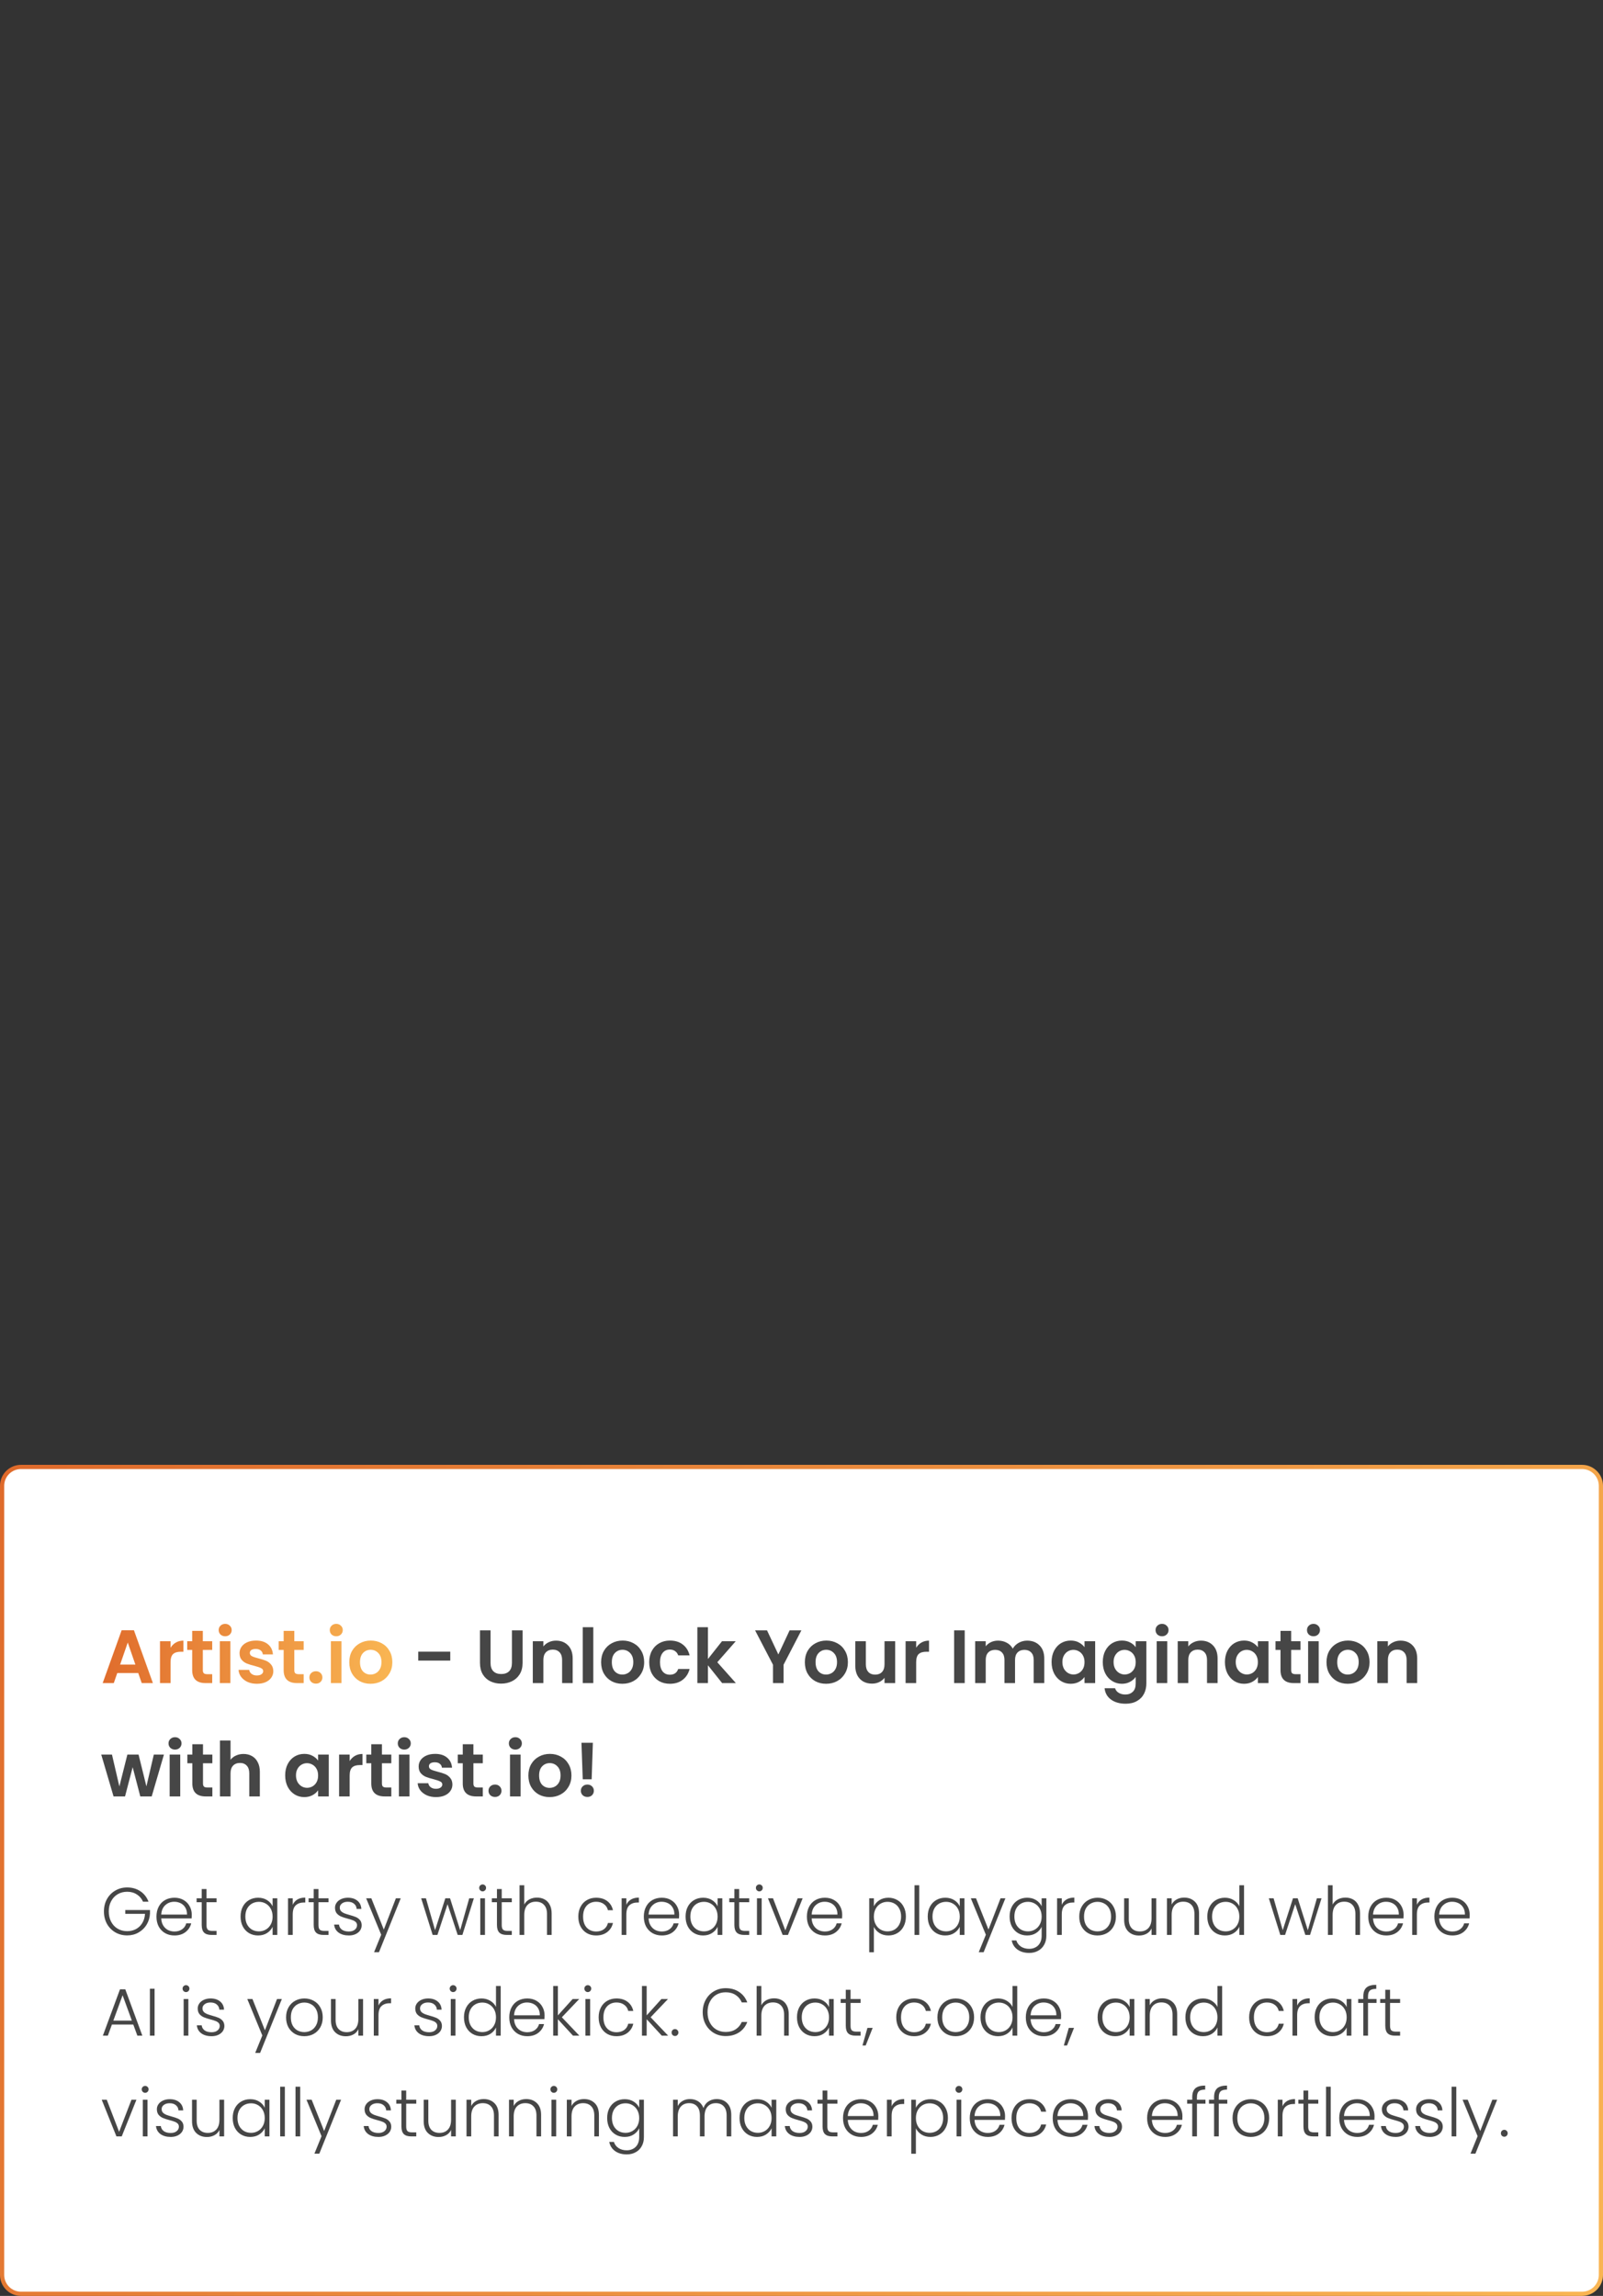 <svg width="382" height="547" viewBox="0 0 382 547" fill="none" xmlns="http://www.w3.org/2000/svg">
<rect x="0" y="0" width="382" height="547" fill="#333333" stroke="none"/>
<path d="M0.5 354C0.5 351.515 2.515 349.5 5 349.5H377C379.485 349.5 381.5 351.515 381.5 354V542C381.5 544.485 379.485 546.5 377 546.5H5C2.515 546.5 0.5 544.485 0.5 542V354Z" fill="white" stroke="url(#paint0_linear_6401_6359)"/>
<path d="M32.946 398.606H27.942L27.114 401H24.468L28.986 388.418H31.92L36.438 401H33.774L32.946 398.606ZM32.262 396.59L30.444 391.334L28.626 396.59H32.262ZM40.647 392.576C40.971 392.048 41.391 391.634 41.907 391.334C42.435 391.034 43.035 390.884 43.707 390.884V393.53H43.041C42.249 393.53 41.649 393.716 41.241 394.088C40.845 394.46 40.647 395.108 40.647 396.032V401H38.127V391.028H40.647V392.576ZM48.338 393.098V397.922C48.338 398.258 48.416 398.504 48.572 398.66C48.74 398.804 49.016 398.876 49.4 398.876H50.57V401H48.986C46.862 401 45.8 399.968 45.8 397.904V393.098H44.612V391.028H45.8V388.562H48.338V391.028H50.57V393.098H48.338ZM53.661 389.84C53.217 389.84 52.845 389.702 52.545 389.426C52.257 389.138 52.113 388.784 52.113 388.364C52.113 387.944 52.257 387.596 52.545 387.32C52.845 387.032 53.217 386.888 53.661 386.888C54.105 386.888 54.471 387.032 54.759 387.32C55.059 387.596 55.209 387.944 55.209 388.364C55.209 388.784 55.059 389.138 54.759 389.426C54.471 389.702 54.105 389.84 53.661 389.84ZM54.903 391.028V401H52.383V391.028H54.903ZM61.208 401.162C60.392 401.162 59.66 401.018 59.012 400.73C58.364 400.43 57.848 400.028 57.464 399.524C57.092 399.02 56.888 398.462 56.852 397.85H59.39C59.438 398.234 59.624 398.552 59.948 398.804C60.284 399.056 60.698 399.182 61.19 399.182C61.67 399.182 62.042 399.086 62.306 398.894C62.582 398.702 62.72 398.456 62.72 398.156C62.72 397.832 62.552 397.592 62.216 397.436C61.892 397.268 61.37 397.088 60.65 396.896C59.906 396.716 59.294 396.53 58.814 396.338C58.346 396.146 57.938 395.852 57.59 395.456C57.254 395.06 57.086 394.526 57.086 393.854C57.086 393.302 57.242 392.798 57.554 392.342C57.878 391.886 58.334 391.526 58.922 391.262C59.522 390.998 60.224 390.866 61.028 390.866C62.216 390.866 63.164 391.166 63.872 391.766C64.58 392.354 64.97 393.152 65.042 394.16H62.63C62.594 393.764 62.426 393.452 62.126 393.224C61.838 392.984 61.448 392.864 60.956 392.864C60.5 392.864 60.146 392.948 59.894 393.116C59.654 393.284 59.534 393.518 59.534 393.818C59.534 394.154 59.702 394.412 60.038 394.592C60.374 394.76 60.896 394.934 61.604 395.114C62.324 395.294 62.918 395.48 63.386 395.672C63.854 395.864 64.256 396.164 64.592 396.572C64.94 396.968 65.12 397.496 65.132 398.156C65.132 398.732 64.97 399.248 64.646 399.704C64.334 400.16 63.878 400.52 63.278 400.784C62.69 401.036 62 401.162 61.208 401.162ZM70.135 393.098V397.922C70.135 398.258 70.213 398.504 70.369 398.66C70.537 398.804 70.813 398.876 71.197 398.876H72.367V401H70.783C68.659 401 67.597 399.968 67.597 397.904V393.098H66.409V391.028H67.597V388.562H70.135V391.028H72.367V393.098H70.135ZM75.296 401.126C74.84 401.126 74.462 400.988 74.162 400.712C73.874 400.424 73.73 400.07 73.73 399.65C73.73 399.23 73.874 398.882 74.162 398.606C74.462 398.318 74.84 398.174 75.296 398.174C75.74 398.174 76.106 398.318 76.394 398.606C76.681 398.882 76.826 399.23 76.826 399.65C76.826 400.07 76.681 400.424 76.394 400.712C76.106 400.988 75.74 401.126 75.296 401.126ZM80.133 389.84C79.689 389.84 79.317 389.702 79.017 389.426C78.729 389.138 78.585 388.784 78.585 388.364C78.585 387.944 78.729 387.596 79.017 387.32C79.317 387.032 79.689 386.888 80.133 386.888C80.577 386.888 80.943 387.032 81.231 387.32C81.531 387.596 81.681 387.944 81.681 388.364C81.681 388.784 81.531 389.138 81.231 389.426C80.943 389.702 80.577 389.84 80.133 389.84ZM81.375 391.028V401H78.855V391.028H81.375ZM88.293 401.162C87.333 401.162 86.469 400.952 85.701 400.532C84.933 400.1 84.327 399.494 83.883 398.714C83.451 397.934 83.235 397.034 83.235 396.014C83.235 394.994 83.457 394.094 83.901 393.314C84.357 392.534 84.975 391.934 85.755 391.514C86.535 391.082 87.405 390.866 88.365 390.866C89.325 390.866 90.195 391.082 90.975 391.514C91.755 391.934 92.367 392.534 92.811 393.314C93.267 394.094 93.495 394.994 93.495 396.014C93.495 397.034 93.261 397.934 92.793 398.714C92.337 399.494 91.713 400.1 90.921 400.532C90.141 400.952 89.265 401.162 88.293 401.162ZM88.293 398.966C88.749 398.966 89.175 398.858 89.571 398.642C89.979 398.414 90.303 398.078 90.543 397.634C90.783 397.19 90.903 396.65 90.903 396.014C90.903 395.066 90.651 394.34 90.147 393.836C89.655 393.32 89.049 393.062 88.329 393.062C87.609 393.062 87.003 393.32 86.511 393.836C86.031 394.34 85.791 395.066 85.791 396.014C85.791 396.962 86.025 397.694 86.493 398.21C86.973 398.714 87.573 398.966 88.293 398.966Z" fill="url(#paint1_linear_6401_6359)"/>
<path d="M107.301 393.512V395.636H99.669V393.512H107.301ZM116.9 388.436V396.212C116.9 397.064 117.122 397.718 117.566 398.174C118.01 398.618 118.634 398.84 119.438 398.84C120.254 398.84 120.884 398.618 121.328 398.174C121.772 397.718 121.994 397.064 121.994 396.212V388.436H124.532V396.194C124.532 397.262 124.298 398.168 123.83 398.912C123.374 399.644 122.756 400.196 121.976 400.568C121.208 400.94 120.35 401.126 119.402 401.126C118.466 401.126 117.614 400.94 116.846 400.568C116.09 400.196 115.49 399.644 115.046 398.912C114.602 398.168 114.38 397.262 114.38 396.194V388.436H116.9ZM132.493 390.884C133.681 390.884 134.641 391.262 135.373 392.018C136.105 392.762 136.471 393.806 136.471 395.15V401H133.951V395.492C133.951 394.7 133.753 394.094 133.357 393.674C132.961 393.242 132.421 393.026 131.737 393.026C131.041 393.026 130.489 393.242 130.081 393.674C129.685 394.094 129.487 394.7 129.487 395.492V401H126.967V391.028H129.487V392.27C129.823 391.838 130.249 391.502 130.765 391.262C131.293 391.01 131.869 390.884 132.493 390.884ZM141.387 387.68V401H138.867V387.68H141.387ZM148.305 401.162C147.345 401.162 146.481 400.952 145.713 400.532C144.945 400.1 144.339 399.494 143.895 398.714C143.463 397.934 143.247 397.034 143.247 396.014C143.247 394.994 143.469 394.094 143.913 393.314C144.369 392.534 144.987 391.934 145.767 391.514C146.547 391.082 147.417 390.866 148.377 390.866C149.337 390.866 150.207 391.082 150.987 391.514C151.767 391.934 152.379 392.534 152.823 393.314C153.279 394.094 153.507 394.994 153.507 396.014C153.507 397.034 153.273 397.934 152.805 398.714C152.349 399.494 151.725 400.1 150.933 400.532C150.153 400.952 149.277 401.162 148.305 401.162ZM148.305 398.966C148.761 398.966 149.187 398.858 149.583 398.642C149.991 398.414 150.315 398.078 150.555 397.634C150.795 397.19 150.915 396.65 150.915 396.014C150.915 395.066 150.663 394.34 150.159 393.836C149.667 393.32 149.061 393.062 148.341 393.062C147.621 393.062 147.015 393.32 146.523 393.836C146.043 394.34 145.803 395.066 145.803 396.014C145.803 396.962 146.037 397.694 146.505 398.21C146.985 398.714 147.585 398.966 148.305 398.966ZM154.707 396.014C154.707 394.982 154.917 394.082 155.337 393.314C155.757 392.534 156.339 391.934 157.083 391.514C157.827 391.082 158.679 390.866 159.639 390.866C160.875 390.866 161.895 391.178 162.699 391.802C163.515 392.414 164.061 393.278 164.337 394.394H161.619C161.475 393.962 161.229 393.626 160.881 393.386C160.545 393.134 160.125 393.008 159.621 393.008C158.901 393.008 158.331 393.272 157.911 393.8C157.491 394.316 157.281 395.054 157.281 396.014C157.281 396.962 157.491 397.7 157.911 398.228C158.331 398.744 158.901 399.002 159.621 399.002C160.641 399.002 161.307 398.546 161.619 397.634H164.337C164.061 398.714 163.515 399.572 162.699 400.208C161.883 400.844 160.863 401.162 159.639 401.162C158.679 401.162 157.827 400.952 157.083 400.532C156.339 400.1 155.757 399.5 155.337 398.732C154.917 397.952 154.707 397.046 154.707 396.014ZM172.087 401L168.703 396.752V401H166.183V387.68H168.703V395.258L172.051 391.028H175.327L170.935 396.032L175.363 401H172.087ZM190.974 388.436L186.726 396.626V401H184.206V396.626L179.94 388.436H182.784L185.484 394.178L188.166 388.436H190.974ZM196.856 401.162C195.896 401.162 195.032 400.952 194.264 400.532C193.496 400.1 192.89 399.494 192.446 398.714C192.014 397.934 191.798 397.034 191.798 396.014C191.798 394.994 192.02 394.094 192.464 393.314C192.92 392.534 193.538 391.934 194.318 391.514C195.098 391.082 195.968 390.866 196.928 390.866C197.888 390.866 198.758 391.082 199.538 391.514C200.318 391.934 200.93 392.534 201.374 393.314C201.83 394.094 202.058 394.994 202.058 396.014C202.058 397.034 201.824 397.934 201.356 398.714C200.9 399.494 200.276 400.1 199.484 400.532C198.704 400.952 197.828 401.162 196.856 401.162ZM196.856 398.966C197.312 398.966 197.738 398.858 198.134 398.642C198.542 398.414 198.866 398.078 199.106 397.634C199.346 397.19 199.466 396.65 199.466 396.014C199.466 395.066 199.214 394.34 198.71 393.836C198.218 393.32 197.612 393.062 196.892 393.062C196.172 393.062 195.566 393.32 195.074 393.836C194.594 394.34 194.354 395.066 194.354 396.014C194.354 396.962 194.588 397.694 195.056 398.21C195.536 398.714 196.136 398.966 196.856 398.966ZM213.32 391.028V401H210.782V399.74C210.458 400.172 210.032 400.514 209.504 400.766C208.988 401.006 208.424 401.126 207.812 401.126C207.032 401.126 206.342 400.964 205.742 400.64C205.142 400.304 204.668 399.818 204.32 399.182C203.984 398.534 203.816 397.766 203.816 396.878V391.028H206.336V396.518C206.336 397.31 206.534 397.922 206.93 398.354C207.326 398.774 207.866 398.984 208.55 398.984C209.246 398.984 209.792 398.774 210.188 398.354C210.584 397.922 210.782 397.31 210.782 396.518V391.028H213.32ZM218.326 392.576C218.65 392.048 219.07 391.634 219.586 391.334C220.114 391.034 220.714 390.884 221.386 390.884V393.53H220.72C219.928 393.53 219.328 393.716 218.92 394.088C218.524 394.46 218.326 395.108 218.326 396.032V401H215.806V391.028H218.326V392.576ZM229.893 388.436V401H227.373V388.436H229.893ZM244.767 390.884C245.991 390.884 246.975 391.262 247.719 392.018C248.475 392.762 248.853 393.806 248.853 395.15V401H246.333V395.492C246.333 394.712 246.135 394.118 245.739 393.71C245.343 393.29 244.803 393.08 244.119 393.08C243.435 393.08 242.889 393.29 242.481 393.71C242.085 394.118 241.887 394.712 241.887 395.492V401H239.367V395.492C239.367 394.712 239.169 394.118 238.773 393.71C238.377 393.29 237.837 393.08 237.153 393.08C236.457 393.08 235.905 393.29 235.497 393.71C235.101 394.118 234.903 394.712 234.903 395.492V401H232.383V391.028H234.903V392.234C235.227 391.814 235.641 391.484 236.145 391.244C236.661 391.004 237.225 390.884 237.837 390.884C238.617 390.884 239.313 391.052 239.925 391.388C240.537 391.712 241.011 392.18 241.347 392.792C241.671 392.216 242.139 391.754 242.751 391.406C243.375 391.058 244.047 390.884 244.767 390.884ZM250.596 395.978C250.596 394.97 250.794 394.076 251.19 393.296C251.598 392.516 252.144 391.916 252.828 391.496C253.524 391.076 254.298 390.866 255.15 390.866C255.894 390.866 256.542 391.016 257.094 391.316C257.658 391.616 258.108 391.994 258.444 392.45V391.028H260.982V401H258.444V399.542C258.12 400.01 257.67 400.4 257.094 400.712C256.53 401.012 255.876 401.162 255.132 401.162C254.292 401.162 253.524 400.946 252.828 400.514C252.144 400.082 251.598 399.476 251.19 398.696C250.794 397.904 250.596 396.998 250.596 395.978ZM258.444 396.014C258.444 395.402 258.324 394.88 258.084 394.448C257.844 394.004 257.52 393.668 257.112 393.44C256.704 393.2 256.266 393.08 255.798 393.08C255.33 393.08 254.898 393.194 254.502 393.422C254.106 393.65 253.782 393.986 253.53 394.43C253.29 394.862 253.17 395.378 253.17 395.978C253.17 396.578 253.29 397.106 253.53 397.562C253.782 398.006 254.106 398.348 254.502 398.588C254.91 398.828 255.342 398.948 255.798 398.948C256.266 398.948 256.704 398.834 257.112 398.606C257.52 398.366 257.844 398.03 258.084 397.598C258.324 397.154 258.444 396.626 258.444 396.014ZM267.349 390.866C268.093 390.866 268.747 391.016 269.311 391.316C269.875 391.604 270.319 391.982 270.643 392.45V391.028H273.181V401.072C273.181 401.996 272.995 402.818 272.623 403.538C272.251 404.27 271.693 404.846 270.949 405.266C270.205 405.698 269.305 405.914 268.249 405.914C266.833 405.914 265.669 405.584 264.757 404.924C263.857 404.264 263.347 403.364 263.227 402.224H265.729C265.861 402.68 266.143 403.04 266.575 403.304C267.019 403.58 267.553 403.718 268.177 403.718C268.909 403.718 269.503 403.496 269.959 403.052C270.415 402.62 270.643 401.96 270.643 401.072V399.524C270.319 399.992 269.869 400.382 269.293 400.694C268.729 401.006 268.081 401.162 267.349 401.162C266.509 401.162 265.741 400.946 265.045 400.514C264.349 400.082 263.797 399.476 263.389 398.696C262.993 397.904 262.795 396.998 262.795 395.978C262.795 394.97 262.993 394.076 263.389 393.296C263.797 392.516 264.343 391.916 265.027 391.496C265.723 391.076 266.497 390.866 267.349 390.866ZM270.643 396.014C270.643 395.402 270.523 394.88 270.283 394.448C270.043 394.004 269.719 393.668 269.311 393.44C268.903 393.2 268.465 393.08 267.997 393.08C267.529 393.08 267.097 393.194 266.701 393.422C266.305 393.65 265.981 393.986 265.729 394.43C265.489 394.862 265.369 395.378 265.369 395.978C265.369 396.578 265.489 397.106 265.729 397.562C265.981 398.006 266.305 398.348 266.701 398.588C267.109 398.828 267.541 398.948 267.997 398.948C268.465 398.948 268.903 398.834 269.311 398.606C269.719 398.366 270.043 398.03 270.283 397.598C270.523 397.154 270.643 396.626 270.643 396.014ZM276.92 389.84C276.476 389.84 276.104 389.702 275.804 389.426C275.516 389.138 275.372 388.784 275.372 388.364C275.372 387.944 275.516 387.596 275.804 387.32C276.104 387.032 276.476 386.888 276.92 386.888C277.364 386.888 277.73 387.032 278.018 387.32C278.318 387.596 278.468 387.944 278.468 388.364C278.468 388.784 278.318 389.138 278.018 389.426C277.73 389.702 277.364 389.84 276.92 389.84ZM278.162 391.028V401H275.642V391.028H278.162ZM286.178 390.884C287.366 390.884 288.326 391.262 289.058 392.018C289.79 392.762 290.156 393.806 290.156 395.15V401H287.636V395.492C287.636 394.7 287.438 394.094 287.042 393.674C286.646 393.242 286.106 393.026 285.422 393.026C284.726 393.026 284.174 393.242 283.766 393.674C283.37 394.094 283.172 394.7 283.172 395.492V401H280.652V391.028H283.172V392.27C283.508 391.838 283.934 391.502 284.45 391.262C284.978 391.01 285.554 390.884 286.178 390.884ZM291.905 395.978C291.905 394.97 292.103 394.076 292.499 393.296C292.907 392.516 293.453 391.916 294.137 391.496C294.833 391.076 295.607 390.866 296.459 390.866C297.203 390.866 297.851 391.016 298.403 391.316C298.967 391.616 299.417 391.994 299.753 392.45V391.028H302.291V401H299.753V399.542C299.429 400.01 298.979 400.4 298.403 400.712C297.839 401.012 297.185 401.162 296.441 401.162C295.601 401.162 294.833 400.946 294.137 400.514C293.453 400.082 292.907 399.476 292.499 398.696C292.103 397.904 291.905 396.998 291.905 395.978ZM299.753 396.014C299.753 395.402 299.633 394.88 299.393 394.448C299.153 394.004 298.829 393.668 298.421 393.44C298.013 393.2 297.575 393.08 297.107 393.08C296.639 393.08 296.207 393.194 295.811 393.422C295.415 393.65 295.091 393.986 294.839 394.43C294.599 394.862 294.479 395.378 294.479 395.978C294.479 396.578 294.599 397.106 294.839 397.562C295.091 398.006 295.415 398.348 295.811 398.588C296.219 398.828 296.651 398.948 297.107 398.948C297.575 398.948 298.013 398.834 298.421 398.606C298.829 398.366 299.153 398.03 299.393 397.598C299.633 397.154 299.753 396.626 299.753 396.014ZM307.686 393.098V397.922C307.686 398.258 307.764 398.504 307.92 398.66C308.088 398.804 308.364 398.876 308.748 398.876H309.918V401H308.334C306.21 401 305.148 399.968 305.148 397.904V393.098H303.96V391.028H305.148V388.562H307.686V391.028H309.918V393.098H307.686ZM313.008 389.84C312.564 389.84 312.192 389.702 311.892 389.426C311.604 389.138 311.46 388.784 311.46 388.364C311.46 387.944 311.604 387.596 311.892 387.32C312.192 387.032 312.564 386.888 313.008 386.888C313.452 386.888 313.818 387.032 314.106 387.32C314.406 387.596 314.556 387.944 314.556 388.364C314.556 388.784 314.406 389.138 314.106 389.426C313.818 389.702 313.452 389.84 313.008 389.84ZM314.25 391.028V401H311.73V391.028H314.25ZM321.168 401.162C320.208 401.162 319.344 400.952 318.576 400.532C317.808 400.1 317.202 399.494 316.758 398.714C316.326 397.934 316.11 397.034 316.11 396.014C316.11 394.994 316.332 394.094 316.776 393.314C317.232 392.534 317.85 391.934 318.63 391.514C319.41 391.082 320.28 390.866 321.24 390.866C322.2 390.866 323.07 391.082 323.85 391.514C324.63 391.934 325.242 392.534 325.686 393.314C326.142 394.094 326.37 394.994 326.37 396.014C326.37 397.034 326.136 397.934 325.668 398.714C325.212 399.494 324.588 400.1 323.796 400.532C323.016 400.952 322.14 401.162 321.168 401.162ZM321.168 398.966C321.624 398.966 322.05 398.858 322.446 398.642C322.854 398.414 323.178 398.078 323.418 397.634C323.658 397.19 323.778 396.65 323.778 396.014C323.778 395.066 323.526 394.34 323.022 393.836C322.53 393.32 321.924 393.062 321.204 393.062C320.484 393.062 319.878 393.32 319.386 393.836C318.906 394.34 318.666 395.066 318.666 396.014C318.666 396.962 318.9 397.694 319.368 398.21C319.848 398.714 320.448 398.966 321.168 398.966ZM333.745 390.884C334.933 390.884 335.893 391.262 336.625 392.018C337.357 392.762 337.723 393.806 337.723 395.15V401H335.203V395.492C335.203 394.7 335.005 394.094 334.609 393.674C334.213 393.242 333.673 393.026 332.989 393.026C332.293 393.026 331.741 393.242 331.333 393.674C330.937 394.094 330.739 394.7 330.739 395.492V401H328.219V391.028H330.739V392.27C331.075 391.838 331.501 391.502 332.017 391.262C332.545 391.01 333.121 390.884 333.745 390.884ZM39.066 418.028L36.15 428H33.432L31.614 421.034L29.796 428H27.06L24.126 418.028H26.682L28.446 425.624L30.354 418.028H33.018L34.89 425.606L36.654 418.028H39.066ZM41.708 416.84C41.264 416.84 40.892 416.702 40.592 416.426C40.303 416.138 40.16 415.784 40.16 415.364C40.16 414.944 40.303 414.596 40.592 414.32C40.892 414.032 41.264 413.888 41.708 413.888C42.151 413.888 42.517 414.032 42.806 414.32C43.105 414.596 43.255 414.944 43.255 415.364C43.255 415.784 43.105 416.138 42.806 416.426C42.517 416.702 42.151 416.84 41.708 416.84ZM42.95 418.028V428H40.429V418.028H42.95ZM48.373 420.098V424.922C48.373 425.258 48.451 425.504 48.607 425.66C48.775 425.804 49.051 425.876 49.435 425.876H50.605V428H49.021C46.897 428 45.835 426.968 45.835 424.904V420.098H44.647V418.028H45.835V415.562H48.373V418.028H50.605V420.098H48.373ZM58.034 417.884C58.79 417.884 59.462 418.052 60.05 418.388C60.638 418.712 61.094 419.198 61.418 419.846C61.754 420.482 61.922 421.25 61.922 422.15V428H59.402V422.492C59.402 421.7 59.204 421.094 58.808 420.674C58.412 420.242 57.872 420.026 57.188 420.026C56.492 420.026 55.94 420.242 55.532 420.674C55.136 421.094 54.938 421.7 54.938 422.492V428H52.418V414.68H54.938V419.27C55.262 418.838 55.694 418.502 56.234 418.262C56.774 418.01 57.374 417.884 58.034 417.884ZM67.959 422.978C67.959 421.97 68.157 421.076 68.553 420.296C68.961 419.516 69.507 418.916 70.191 418.496C70.887 418.076 71.661 417.866 72.513 417.866C73.257 417.866 73.905 418.016 74.457 418.316C75.021 418.616 75.471 418.994 75.807 419.45V418.028H78.345V428H75.807V426.542C75.483 427.01 75.033 427.4 74.457 427.712C73.893 428.012 73.239 428.162 72.495 428.162C71.655 428.162 70.887 427.946 70.191 427.514C69.507 427.082 68.961 426.476 68.553 425.696C68.157 424.904 67.959 423.998 67.959 422.978ZM75.807 423.014C75.807 422.402 75.687 421.88 75.447 421.448C75.207 421.004 74.883 420.668 74.475 420.44C74.067 420.2 73.629 420.08 73.161 420.08C72.693 420.08 72.261 420.194 71.865 420.422C71.469 420.65 71.145 420.986 70.893 421.43C70.653 421.862 70.533 422.378 70.533 422.978C70.533 423.578 70.653 424.106 70.893 424.562C71.145 425.006 71.469 425.348 71.865 425.588C72.273 425.828 72.705 425.948 73.161 425.948C73.629 425.948 74.067 425.834 74.475 425.606C74.883 425.366 75.207 425.03 75.447 424.598C75.687 424.154 75.807 423.626 75.807 423.014ZM83.326 419.576C83.65 419.048 84.07 418.634 84.587 418.334C85.115 418.034 85.715 417.884 86.386 417.884V420.53H85.721C84.928 420.53 84.329 420.716 83.921 421.088C83.525 421.46 83.326 422.108 83.326 423.032V428H80.806V418.028H83.326V419.576ZM91.018 420.098V424.922C91.018 425.258 91.096 425.504 91.252 425.66C91.42 425.804 91.696 425.876 92.08 425.876H93.25V428H91.666C89.542 428 88.48 426.968 88.48 424.904V420.098H87.292V418.028H88.48V415.562H91.018V418.028H93.25V420.098H91.018ZM96.34 416.84C95.896 416.84 95.524 416.702 95.224 416.426C94.936 416.138 94.792 415.784 94.792 415.364C94.792 414.944 94.936 414.596 95.224 414.32C95.524 414.032 95.896 413.888 96.34 413.888C96.784 413.888 97.15 414.032 97.438 414.32C97.738 414.596 97.888 414.944 97.888 415.364C97.888 415.784 97.738 416.138 97.438 416.426C97.15 416.702 96.784 416.84 96.34 416.84ZM97.582 418.028V428H95.062V418.028H97.582ZM103.888 428.162C103.072 428.162 102.34 428.018 101.692 427.73C101.044 427.43 100.528 427.028 100.144 426.524C99.772 426.02 99.568 425.462 99.532 424.85H102.07C102.118 425.234 102.304 425.552 102.628 425.804C102.964 426.056 103.378 426.182 103.87 426.182C104.35 426.182 104.722 426.086 104.986 425.894C105.262 425.702 105.4 425.456 105.4 425.156C105.4 424.832 105.232 424.592 104.896 424.436C104.572 424.268 104.05 424.088 103.33 423.896C102.586 423.716 101.974 423.53 101.494 423.338C101.026 423.146 100.618 422.852 100.27 422.456C99.934 422.06 99.766 421.526 99.766 420.854C99.766 420.302 99.922 419.798 100.234 419.342C100.558 418.886 101.014 418.526 101.602 418.262C102.202 417.998 102.904 417.866 103.708 417.866C104.896 417.866 105.844 418.166 106.552 418.766C107.26 419.354 107.65 420.152 107.722 421.16H105.31C105.274 420.764 105.106 420.452 104.806 420.224C104.518 419.984 104.128 419.864 103.636 419.864C103.18 419.864 102.826 419.948 102.574 420.116C102.334 420.284 102.214 420.518 102.214 420.818C102.214 421.154 102.382 421.412 102.718 421.592C103.054 421.76 103.576 421.934 104.284 422.114C105.004 422.294 105.598 422.48 106.066 422.672C106.534 422.864 106.936 423.164 107.272 423.572C107.62 423.968 107.8 424.496 107.812 425.156C107.812 425.732 107.65 426.248 107.326 426.704C107.014 427.16 106.558 427.52 105.958 427.784C105.37 428.036 104.68 428.162 103.888 428.162ZM112.815 420.098V424.922C112.815 425.258 112.893 425.504 113.049 425.66C113.217 425.804 113.493 425.876 113.877 425.876H115.047V428H113.463C111.339 428 110.277 426.968 110.277 424.904V420.098H109.089V418.028H110.277V415.562H112.815V418.028H115.047V420.098H112.815ZM117.975 428.126C117.519 428.126 117.141 427.988 116.841 427.712C116.553 427.424 116.409 427.07 116.409 426.65C116.409 426.23 116.553 425.882 116.841 425.606C117.141 425.318 117.519 425.174 117.975 425.174C118.419 425.174 118.785 425.318 119.073 425.606C119.361 425.882 119.505 426.23 119.505 426.65C119.505 427.07 119.361 427.424 119.073 427.712C118.785 427.988 118.419 428.126 117.975 428.126ZM122.813 416.84C122.369 416.84 121.997 416.702 121.697 416.426C121.409 416.138 121.265 415.784 121.265 415.364C121.265 414.944 121.409 414.596 121.697 414.32C121.997 414.032 122.369 413.888 122.813 413.888C123.257 413.888 123.623 414.032 123.911 414.32C124.211 414.596 124.361 414.944 124.361 415.364C124.361 415.784 124.211 416.138 123.911 416.426C123.623 416.702 123.257 416.84 122.813 416.84ZM124.055 418.028V428H121.535V418.028H124.055ZM130.973 428.162C130.013 428.162 129.149 427.952 128.381 427.532C127.613 427.1 127.007 426.494 126.563 425.714C126.131 424.934 125.915 424.034 125.915 423.014C125.915 421.994 126.137 421.094 126.581 420.314C127.037 419.534 127.655 418.934 128.435 418.514C129.215 418.082 130.085 417.866 131.045 417.866C132.005 417.866 132.875 418.082 133.655 418.514C134.435 418.934 135.047 419.534 135.491 420.314C135.947 421.094 136.175 421.994 136.175 423.014C136.175 424.034 135.941 424.934 135.473 425.714C135.017 426.494 134.393 427.1 133.601 427.532C132.821 427.952 131.945 428.162 130.973 428.162ZM130.973 425.966C131.429 425.966 131.855 425.858 132.251 425.642C132.659 425.414 132.983 425.078 133.223 424.634C133.463 424.19 133.583 423.65 133.583 423.014C133.583 422.066 133.331 421.34 132.827 420.836C132.335 420.32 131.729 420.062 131.009 420.062C130.289 420.062 129.683 420.32 129.191 420.836C128.711 421.34 128.471 422.066 128.471 423.014C128.471 423.962 128.705 424.694 129.173 425.21C129.653 425.714 130.253 425.966 130.973 425.966ZM141.281 415.22L140.993 423.914H138.869L138.563 415.22H141.281ZM139.985 428.126C139.529 428.126 139.151 427.988 138.851 427.712C138.563 427.424 138.419 427.07 138.419 426.65C138.419 426.23 138.563 425.882 138.851 425.606C139.151 425.318 139.529 425.174 139.985 425.174C140.429 425.174 140.795 425.318 141.083 425.606C141.371 425.882 141.515 426.23 141.515 426.65C141.515 427.07 141.371 427.424 141.083 427.712C140.795 427.988 140.429 428.126 139.985 428.126Z" fill="#464646"/>
<path d="M34.08 453.08C33.76 452.344 33.269 451.768 32.608 451.352C31.957 450.925 31.189 450.712 30.304 450.712C29.472 450.712 28.725 450.904 28.064 451.288C27.403 451.672 26.88 452.221 26.496 452.936C26.112 453.64 25.92 454.461 25.92 455.4C25.92 456.339 26.112 457.165 26.496 457.88C26.88 458.595 27.403 459.144 28.064 459.528C28.725 459.912 29.472 460.104 30.304 460.104C31.083 460.104 31.781 459.939 32.4 459.608C33.029 459.267 33.531 458.787 33.904 458.168C34.288 457.539 34.507 456.808 34.56 455.976H29.856V455.064H35.744V455.88C35.691 456.861 35.424 457.752 34.944 458.552C34.464 459.341 33.819 459.965 33.008 460.424C32.208 460.883 31.307 461.112 30.304 461.112C29.269 461.112 28.331 460.872 27.488 460.392C26.645 459.901 25.979 459.224 25.488 458.36C25.008 457.485 24.768 456.499 24.768 455.4C24.768 454.301 25.008 453.32 25.488 452.456C25.979 451.581 26.645 450.904 27.488 450.424C28.331 449.933 29.269 449.688 30.304 449.688C31.499 449.688 32.544 449.987 33.44 450.584C34.336 451.181 34.987 452.013 35.392 453.08H34.08ZM45.7 456.184C45.7 456.568 45.689 456.861 45.668 457.064H38.42C38.452 457.725 38.612 458.291 38.9 458.76C39.188 459.229 39.566 459.587 40.036 459.832C40.505 460.067 41.017 460.184 41.572 460.184C42.297 460.184 42.905 460.008 43.396 459.656C43.897 459.304 44.228 458.829 44.388 458.232H45.572C45.358 459.085 44.9 459.784 44.196 460.328C43.502 460.861 42.628 461.128 41.572 461.128C40.75 461.128 40.014 460.947 39.364 460.584C38.713 460.211 38.201 459.688 37.828 459.016C37.465 458.333 37.284 457.539 37.284 456.632C37.284 455.725 37.465 454.931 37.828 454.248C38.19 453.565 38.697 453.043 39.348 452.68C39.998 452.317 40.74 452.136 41.572 452.136C42.404 452.136 43.129 452.317 43.748 452.68C44.377 453.043 44.857 453.533 45.188 454.152C45.529 454.76 45.7 455.437 45.7 456.184ZM44.564 456.152C44.574 455.501 44.441 454.947 44.164 454.488C43.897 454.029 43.529 453.683 43.06 453.448C42.59 453.213 42.078 453.096 41.524 453.096C40.692 453.096 39.982 453.363 39.396 453.896C38.809 454.429 38.484 455.181 38.42 456.152H44.564ZM49.205 453.208V458.632C49.205 459.165 49.306 459.533 49.509 459.736C49.711 459.939 50.069 460.04 50.581 460.04H51.605V461H50.405C49.615 461 49.029 460.819 48.645 460.456C48.261 460.083 48.069 459.475 48.069 458.632V453.208H46.853V452.264H48.069V450.072H49.205V452.264H51.605V453.208H49.205ZM57.331 456.616C57.331 455.72 57.507 454.936 57.858 454.264C58.221 453.581 58.717 453.059 59.346 452.696C59.986 452.323 60.706 452.136 61.507 452.136C62.339 452.136 63.053 452.328 63.651 452.712C64.258 453.096 64.696 453.587 64.963 454.184V452.264H66.082V461H64.963V459.064C64.685 459.661 64.243 460.157 63.635 460.552C63.037 460.936 62.322 461.128 61.49 461.128C60.701 461.128 59.986 460.941 59.346 460.568C58.717 460.195 58.221 459.667 57.858 458.984C57.507 458.301 57.331 457.512 57.331 456.616ZM64.963 456.632C64.963 455.928 64.819 455.309 64.531 454.776C64.243 454.243 63.848 453.832 63.346 453.544C62.856 453.256 62.312 453.112 61.715 453.112C61.096 453.112 60.541 453.251 60.05 453.528C59.56 453.805 59.17 454.211 58.883 454.744C58.605 455.267 58.467 455.891 58.467 456.616C58.467 457.331 58.605 457.96 58.883 458.504C59.17 459.037 59.56 459.448 60.05 459.736C60.541 460.013 61.096 460.152 61.715 460.152C62.312 460.152 62.856 460.008 63.346 459.72C63.848 459.432 64.243 459.021 64.531 458.488C64.819 457.955 64.963 457.336 64.963 456.632ZM69.759 453.816C70.005 453.272 70.378 452.851 70.879 452.552C71.391 452.253 72.015 452.104 72.751 452.104V453.272H72.447C71.637 453.272 70.986 453.491 70.495 453.928C70.005 454.365 69.759 455.096 69.759 456.12V461H68.639V452.264H69.759V453.816ZM75.892 453.208V458.632C75.892 459.165 75.994 459.533 76.196 459.736C76.399 459.939 76.756 460.04 77.268 460.04H78.292V461H77.092C76.303 461 75.716 460.819 75.332 460.456C74.948 460.083 74.756 459.475 74.756 458.632V453.208H73.54V452.264H74.756V450.072H75.892V452.264H78.292V453.208H75.892ZM83.147 461.128C82.145 461.128 81.323 460.899 80.683 460.44C80.054 459.971 79.702 459.336 79.627 458.536H80.779C80.833 459.027 81.062 459.427 81.467 459.736C81.883 460.035 82.438 460.184 83.131 460.184C83.739 460.184 84.214 460.04 84.555 459.752C84.907 459.464 85.083 459.107 85.083 458.68C85.083 458.381 84.987 458.136 84.795 457.944C84.603 457.752 84.358 457.603 84.059 457.496C83.771 457.379 83.377 457.256 82.875 457.128C82.225 456.957 81.697 456.787 81.291 456.616C80.886 456.445 80.539 456.195 80.251 455.864C79.974 455.523 79.835 455.069 79.835 454.504C79.835 454.077 79.963 453.683 80.219 453.32C80.475 452.957 80.838 452.669 81.307 452.456C81.777 452.243 82.31 452.136 82.907 452.136C83.846 452.136 84.603 452.376 85.179 452.856C85.755 453.325 86.065 453.976 86.107 454.808H84.987C84.955 454.296 84.753 453.885 84.379 453.576C84.017 453.256 83.515 453.096 82.875 453.096C82.31 453.096 81.851 453.229 81.499 453.496C81.147 453.763 80.971 454.093 80.971 454.488C80.971 454.829 81.073 455.112 81.275 455.336C81.489 455.549 81.75 455.72 82.059 455.848C82.369 455.965 82.785 456.099 83.307 456.248C83.937 456.419 84.438 456.584 84.811 456.744C85.185 456.904 85.505 457.139 85.771 457.448C86.038 457.757 86.177 458.168 86.187 458.68C86.187 459.149 86.059 459.571 85.803 459.944C85.547 460.307 85.19 460.595 84.731 460.808C84.273 461.021 83.745 461.128 83.147 461.128ZM95.496 452.264L90.312 465.112H89.144L90.84 460.952L87.256 452.264H88.488L91.464 459.72L94.344 452.264H95.496ZM112.925 452.264L110.189 461H109.069L106.653 453.672L104.237 461H103.101L100.365 452.264H101.501L103.677 459.864L106.125 452.264H107.245L109.661 459.88L111.821 452.264H112.925ZM115.012 450.616C114.788 450.616 114.596 450.536 114.436 450.376C114.276 450.216 114.196 450.019 114.196 449.784C114.196 449.549 114.276 449.357 114.436 449.208C114.596 449.048 114.788 448.968 115.012 448.968C115.236 448.968 115.428 449.048 115.588 449.208C115.748 449.357 115.828 449.549 115.828 449.784C115.828 450.019 115.748 450.216 115.588 450.376C115.428 450.536 115.236 450.616 115.012 450.616ZM115.572 452.264V461H114.452V452.264H115.572ZM119.564 453.208V458.632C119.564 459.165 119.665 459.533 119.868 459.736C120.071 459.939 120.428 460.04 120.94 460.04H121.964V461H120.764C119.975 461 119.388 460.819 119.004 460.456C118.62 460.083 118.428 459.475 118.428 458.632V453.208H117.212V452.264H118.428V450.072H119.564V452.264H121.964V453.208H119.564ZM127.971 452.104C128.633 452.104 129.225 452.243 129.747 452.52C130.281 452.797 130.697 453.224 130.995 453.8C131.305 454.365 131.459 455.059 131.459 455.88V461H130.355V456.008C130.355 455.059 130.115 454.333 129.635 453.832C129.166 453.331 128.521 453.08 127.699 453.08C126.857 453.08 126.185 453.347 125.683 453.88C125.182 454.413 124.931 455.197 124.931 456.232V461H123.811V449.16H124.931V453.752C125.209 453.229 125.614 452.824 126.147 452.536C126.691 452.248 127.299 452.104 127.971 452.104ZM137.815 456.632C137.815 455.725 137.996 454.936 138.359 454.264C138.722 453.581 139.223 453.059 139.863 452.696C140.503 452.323 141.234 452.136 142.055 452.136C143.132 452.136 144.018 452.403 144.711 452.936C145.415 453.469 145.868 454.195 146.071 455.112H144.871C144.722 454.483 144.396 453.992 143.895 453.64C143.404 453.277 142.791 453.096 142.055 453.096C141.468 453.096 140.94 453.229 140.471 453.496C140.002 453.763 139.628 454.163 139.351 454.696C139.084 455.219 138.951 455.864 138.951 456.632C138.951 457.4 139.084 458.051 139.351 458.584C139.628 459.117 140.002 459.517 140.471 459.784C140.94 460.051 141.468 460.184 142.055 460.184C142.791 460.184 143.404 460.008 143.895 459.656C144.396 459.293 144.722 458.792 144.871 458.152H146.071C145.868 459.048 145.415 459.768 144.711 460.312C144.007 460.856 143.122 461.128 142.055 461.128C141.234 461.128 140.503 460.947 139.863 460.584C139.223 460.211 138.722 459.688 138.359 459.016C137.996 458.333 137.815 457.539 137.815 456.632ZM149.259 453.816C149.505 453.272 149.878 452.851 150.379 452.552C150.891 452.253 151.515 452.104 152.251 452.104V453.272H151.947C151.137 453.272 150.486 453.491 149.995 453.928C149.505 454.365 149.259 455.096 149.259 456.12V461H148.139V452.264H149.259V453.816ZM161.84 456.184C161.84 456.568 161.83 456.861 161.808 457.064H154.56C154.592 457.725 154.752 458.291 155.04 458.76C155.328 459.229 155.707 459.587 156.176 459.832C156.646 460.067 157.158 460.184 157.712 460.184C158.438 460.184 159.046 460.008 159.536 459.656C160.038 459.304 160.368 458.829 160.528 458.232H161.712C161.499 459.085 161.04 459.784 160.336 460.328C159.643 460.861 158.768 461.128 157.712 461.128C156.891 461.128 156.155 460.947 155.504 460.584C154.854 460.211 154.342 459.688 153.968 459.016C153.606 458.333 153.424 457.539 153.424 456.632C153.424 455.725 153.606 454.931 153.968 454.248C154.331 453.565 154.838 453.043 155.488 452.68C156.139 452.317 156.88 452.136 157.712 452.136C158.544 452.136 159.27 452.317 159.888 452.68C160.518 453.043 160.998 453.533 161.328 454.152C161.67 454.76 161.84 455.437 161.84 456.184ZM160.704 456.152C160.715 455.501 160.582 454.947 160.304 454.488C160.038 454.029 159.67 453.683 159.2 453.448C158.731 453.213 158.219 453.096 157.664 453.096C156.832 453.096 156.123 453.363 155.536 453.896C154.95 454.429 154.624 455.181 154.56 456.152H160.704ZM163.377 456.616C163.377 455.72 163.553 454.936 163.905 454.264C164.268 453.581 164.764 453.059 165.393 452.696C166.033 452.323 166.753 452.136 167.553 452.136C168.385 452.136 169.1 452.328 169.697 452.712C170.305 453.096 170.743 453.587 171.009 454.184V452.264H172.129V461H171.009V459.064C170.732 459.661 170.289 460.157 169.681 460.552C169.084 460.936 168.369 461.128 167.537 461.128C166.748 461.128 166.033 460.941 165.393 460.568C164.764 460.195 164.268 459.667 163.905 458.984C163.553 458.301 163.377 457.512 163.377 456.616ZM171.009 456.632C171.009 455.928 170.865 455.309 170.577 454.776C170.289 454.243 169.895 453.832 169.393 453.544C168.903 453.256 168.359 453.112 167.761 453.112C167.143 453.112 166.588 453.251 166.097 453.528C165.607 453.805 165.217 454.211 164.929 454.744C164.652 455.267 164.513 455.891 164.513 456.616C164.513 457.331 164.652 457.96 164.929 458.504C165.217 459.037 165.607 459.448 166.097 459.736C166.588 460.013 167.143 460.152 167.761 460.152C168.359 460.152 168.903 460.008 169.393 459.72C169.895 459.432 170.289 459.021 170.577 458.488C170.865 457.955 171.009 457.336 171.009 456.632ZM176.142 453.208V458.632C176.142 459.165 176.244 459.533 176.446 459.736C176.649 459.939 177.006 460.04 177.518 460.04H178.542V461H177.342C176.553 461 175.966 460.819 175.582 460.456C175.198 460.083 175.006 459.475 175.006 458.632V453.208H173.79V452.264H175.006V450.072H176.142V452.264H178.542V453.208H176.142ZM180.949 450.616C180.725 450.616 180.533 450.536 180.373 450.376C180.213 450.216 180.133 450.019 180.133 449.784C180.133 449.549 180.213 449.357 180.373 449.208C180.533 449.048 180.725 448.968 180.949 448.968C181.173 448.968 181.365 449.048 181.525 449.208C181.685 449.357 181.765 449.549 181.765 449.784C181.765 450.019 181.685 450.216 181.525 450.376C181.365 450.536 181.173 450.616 180.949 450.616ZM181.509 452.264V461H180.389V452.264H181.509ZM187.15 459.912L190.094 452.264H191.278L187.774 461H186.51L183.006 452.264H184.206L187.15 459.912ZM200.7 456.184C200.7 456.568 200.689 456.861 200.668 457.064H193.42C193.452 457.725 193.612 458.291 193.9 458.76C194.188 459.229 194.566 459.587 195.036 459.832C195.505 460.067 196.017 460.184 196.572 460.184C197.297 460.184 197.905 460.008 198.396 459.656C198.897 459.304 199.228 458.829 199.388 458.232H200.572C200.358 459.085 199.9 459.784 199.196 460.328C198.502 460.861 197.628 461.128 196.572 461.128C195.75 461.128 195.014 460.947 194.364 460.584C193.713 460.211 193.201 459.688 192.828 459.016C192.465 458.333 192.284 457.539 192.284 456.632C192.284 455.725 192.465 454.931 192.828 454.248C193.19 453.565 193.697 453.043 194.348 452.68C194.998 452.317 195.74 452.136 196.572 452.136C197.404 452.136 198.129 452.317 198.748 452.68C199.377 453.043 199.857 453.533 200.188 454.152C200.529 454.76 200.7 455.437 200.7 456.184ZM199.564 456.152C199.574 455.501 199.441 454.947 199.164 454.488C198.897 454.029 198.529 453.683 198.06 453.448C197.59 453.213 197.078 453.096 196.524 453.096C195.692 453.096 194.982 453.363 194.396 453.896C193.809 454.429 193.484 455.181 193.42 456.152H199.564ZM208.243 454.184C208.521 453.597 208.958 453.112 209.555 452.728C210.163 452.333 210.883 452.136 211.715 452.136C212.505 452.136 213.214 452.323 213.843 452.696C214.483 453.059 214.979 453.581 215.331 454.264C215.694 454.936 215.875 455.72 215.875 456.616C215.875 457.512 215.694 458.301 215.331 458.984C214.979 459.667 214.483 460.195 213.843 460.568C213.214 460.941 212.505 461.128 211.715 461.128C210.894 461.128 210.179 460.936 209.571 460.552C208.963 460.157 208.521 459.667 208.243 459.08V465.128H207.139V452.264H208.243V454.184ZM214.739 456.616C214.739 455.891 214.595 455.267 214.307 454.744C214.03 454.211 213.646 453.805 213.155 453.528C212.665 453.251 212.11 453.112 211.491 453.112C210.894 453.112 210.345 453.256 209.843 453.544C209.353 453.832 208.963 454.243 208.675 454.776C208.387 455.309 208.243 455.928 208.243 456.632C208.243 457.336 208.387 457.955 208.675 458.488C208.963 459.021 209.353 459.432 209.843 459.72C210.345 460.008 210.894 460.152 211.491 460.152C212.11 460.152 212.665 460.013 213.155 459.736C213.646 459.448 214.03 459.037 214.307 458.504C214.595 457.96 214.739 457.331 214.739 456.616ZM219.056 449.16V461H217.936V449.16H219.056ZM221.081 456.616C221.081 455.72 221.257 454.936 221.609 454.264C221.971 453.581 222.467 453.059 223.097 452.696C223.737 452.323 224.457 452.136 225.257 452.136C226.089 452.136 226.803 452.328 227.401 452.712C228.009 453.096 228.446 453.587 228.713 454.184V452.264H229.833V461H228.713V459.064C228.435 459.661 227.993 460.157 227.385 460.552C226.787 460.936 226.073 461.128 225.241 461.128C224.451 461.128 223.737 460.941 223.097 460.568C222.467 460.195 221.971 459.667 221.609 458.984C221.257 458.301 221.081 457.512 221.081 456.616ZM228.713 456.632C228.713 455.928 228.569 455.309 228.281 454.776C227.993 454.243 227.598 453.832 227.097 453.544C226.606 453.256 226.062 453.112 225.465 453.112C224.846 453.112 224.291 453.251 223.801 453.528C223.31 453.805 222.921 454.211 222.633 454.744C222.355 455.267 222.217 455.891 222.217 456.616C222.217 457.331 222.355 457.96 222.633 458.504C222.921 459.037 223.31 459.448 223.801 459.736C224.291 460.013 224.846 460.152 225.465 460.152C226.062 460.152 226.606 460.008 227.097 459.72C227.598 459.432 227.993 459.021 228.281 458.488C228.569 457.955 228.713 457.336 228.713 456.632ZM239.589 452.264L234.405 465.112H233.237L234.933 460.952L231.349 452.264H232.581L235.557 459.72L238.437 452.264H239.589ZM244.772 452.136C245.593 452.136 246.308 452.328 246.916 452.712C247.524 453.096 247.961 453.581 248.228 454.168V452.264H249.348V461.224C249.348 462.024 249.172 462.733 248.82 463.352C248.479 463.971 247.999 464.445 247.38 464.776C246.761 465.117 246.057 465.288 245.268 465.288C244.148 465.288 243.215 465.021 242.468 464.488C241.732 463.955 241.273 463.229 241.092 462.312H242.196C242.388 462.92 242.751 463.405 243.284 463.768C243.828 464.131 244.489 464.312 245.268 464.312C245.833 464.312 246.34 464.189 246.788 463.944C247.236 463.709 247.588 463.357 247.844 462.888C248.1 462.419 248.228 461.864 248.228 461.224V459.064C247.951 459.661 247.508 460.157 246.9 460.552C246.303 460.936 245.593 461.128 244.772 461.128C243.972 461.128 243.252 460.941 242.612 460.568C241.983 460.195 241.487 459.667 241.124 458.984C240.772 458.301 240.596 457.512 240.596 456.616C240.596 455.72 240.772 454.936 241.124 454.264C241.487 453.581 241.983 453.059 242.612 452.696C243.252 452.323 243.972 452.136 244.772 452.136ZM248.228 456.632C248.228 455.928 248.084 455.309 247.796 454.776C247.508 454.243 247.113 453.832 246.612 453.544C246.121 453.256 245.577 453.112 244.98 453.112C244.361 453.112 243.807 453.251 243.316 453.528C242.825 453.805 242.436 454.211 242.148 454.744C241.871 455.267 241.732 455.891 241.732 456.616C241.732 457.331 241.871 457.96 242.148 458.504C242.436 459.037 242.825 459.448 243.316 459.736C243.807 460.013 244.361 460.152 244.98 460.152C245.577 460.152 246.121 460.008 246.612 459.72C247.113 459.432 247.508 459.021 247.796 458.488C248.084 457.955 248.228 457.336 248.228 456.632ZM253.025 453.816C253.27 453.272 253.644 452.851 254.145 452.552C254.657 452.253 255.281 452.104 256.017 452.104V453.272H255.713C254.902 453.272 254.252 453.491 253.761 453.928C253.27 454.365 253.025 455.096 253.025 456.12V461H251.905V452.264H253.025V453.816ZM261.526 461.128C260.705 461.128 259.963 460.947 259.302 460.584C258.651 460.211 258.134 459.688 257.75 459.016C257.377 458.333 257.19 457.539 257.19 456.632C257.19 455.725 257.382 454.936 257.766 454.264C258.15 453.581 258.673 453.059 259.334 452.696C259.995 452.323 260.737 452.136 261.558 452.136C262.379 452.136 263.121 452.323 263.782 452.696C264.454 453.059 264.977 453.581 265.35 454.264C265.734 454.936 265.926 455.725 265.926 456.632C265.926 457.528 265.734 458.317 265.35 459C264.966 459.683 264.438 460.211 263.766 460.584C263.094 460.947 262.347 461.128 261.526 461.128ZM261.526 460.152C262.102 460.152 262.635 460.024 263.126 459.768C263.617 459.501 264.011 459.107 264.31 458.584C264.619 458.051 264.774 457.4 264.774 456.632C264.774 455.864 264.625 455.219 264.326 454.696C264.027 454.163 263.633 453.768 263.142 453.512C262.651 453.245 262.118 453.112 261.542 453.112C260.966 453.112 260.433 453.245 259.942 453.512C259.451 453.768 259.057 454.163 258.758 454.696C258.47 455.219 258.326 455.864 258.326 456.632C258.326 457.4 258.47 458.051 258.758 458.584C259.057 459.107 259.446 459.501 259.926 459.768C260.417 460.024 260.95 460.152 261.526 460.152ZM275.536 452.264V461H274.416V459.464C274.16 460.008 273.765 460.424 273.232 460.712C272.698 461 272.101 461.144 271.44 461.144C270.394 461.144 269.541 460.824 268.88 460.184C268.218 459.533 267.888 458.595 267.888 457.368V452.264H268.992V457.24C268.992 458.189 269.226 458.915 269.696 459.416C270.176 459.917 270.826 460.168 271.648 460.168C272.49 460.168 273.162 459.901 273.664 459.368C274.165 458.835 274.416 458.051 274.416 457.016V452.264H275.536ZM282.189 452.104C283.234 452.104 284.087 452.429 284.749 453.08C285.41 453.72 285.741 454.653 285.741 455.88V461H284.637V456.008C284.637 455.059 284.397 454.333 283.917 453.832C283.447 453.331 282.802 453.08 281.981 453.08C281.138 453.08 280.466 453.347 279.965 453.88C279.463 454.413 279.213 455.197 279.213 456.232V461H278.093V452.264H279.213V453.752C279.49 453.219 279.89 452.813 280.413 452.536C280.935 452.248 281.527 452.104 282.189 452.104ZM287.706 456.616C287.706 455.72 287.887 454.936 288.25 454.264C288.612 453.581 289.108 453.059 289.738 452.696C290.378 452.323 291.098 452.136 291.898 452.136C292.666 452.136 293.359 452.323 293.978 452.696C294.596 453.069 295.05 453.555 295.338 454.152V449.16H296.458V461H295.338V459.048C295.071 459.656 294.634 460.157 294.026 460.552C293.418 460.936 292.703 461.128 291.882 461.128C291.082 461.128 290.362 460.941 289.722 460.568C289.092 460.195 288.596 459.667 288.234 458.984C287.882 458.301 287.706 457.512 287.706 456.616ZM295.338 456.632C295.338 455.928 295.194 455.309 294.906 454.776C294.618 454.243 294.223 453.832 293.722 453.544C293.231 453.256 292.687 453.112 292.09 453.112C291.471 453.112 290.916 453.251 290.426 453.528C289.935 453.805 289.546 454.211 289.258 454.744C288.98 455.267 288.842 455.891 288.842 456.616C288.842 457.331 288.98 457.96 289.258 458.504C289.546 459.037 289.935 459.448 290.426 459.736C290.916 460.013 291.471 460.152 292.09 460.152C292.687 460.152 293.231 460.008 293.722 459.72C294.223 459.432 294.618 459.021 294.906 458.488C295.194 457.955 295.338 457.336 295.338 456.632ZM314.925 452.264L312.189 461H311.069L308.653 453.672L306.237 461H305.101L302.365 452.264H303.501L305.677 459.864L308.125 452.264H309.245L311.661 459.88L313.821 452.264H314.925ZM320.612 452.104C321.273 452.104 321.865 452.243 322.388 452.52C322.921 452.797 323.337 453.224 323.636 453.8C323.945 454.365 324.1 455.059 324.1 455.88V461H322.996V456.008C322.996 455.059 322.756 454.333 322.276 453.832C321.807 453.331 321.161 453.08 320.34 453.08C319.497 453.08 318.825 453.347 318.324 453.88C317.823 454.413 317.572 455.197 317.572 456.232V461H316.452V449.16H317.572V453.752C317.849 453.229 318.255 452.824 318.788 452.536C319.332 452.248 319.94 452.104 320.612 452.104ZM334.481 456.184C334.481 456.568 334.47 456.861 334.449 457.064H327.201C327.233 457.725 327.393 458.291 327.681 458.76C327.969 459.229 328.348 459.587 328.817 459.832C329.286 460.067 329.798 460.184 330.353 460.184C331.078 460.184 331.686 460.008 332.177 459.656C332.678 459.304 333.009 458.829 333.169 458.232H334.353C334.14 459.085 333.681 459.784 332.977 460.328C332.284 460.861 331.409 461.128 330.353 461.128C329.532 461.128 328.796 460.947 328.145 460.584C327.494 460.211 326.982 459.688 326.609 459.016C326.246 458.333 326.065 457.539 326.065 456.632C326.065 455.725 326.246 454.931 326.609 454.248C326.972 453.565 327.478 453.043 328.129 452.68C328.78 452.317 329.521 452.136 330.353 452.136C331.185 452.136 331.91 452.317 332.529 452.68C333.158 453.043 333.638 453.533 333.969 454.152C334.31 454.76 334.481 455.437 334.481 456.184ZM333.345 456.152C333.356 455.501 333.222 454.947 332.945 454.488C332.678 454.029 332.31 453.683 331.841 453.448C331.372 453.213 330.86 453.096 330.305 453.096C329.473 453.096 328.764 453.363 328.177 453.896C327.59 454.429 327.265 455.181 327.201 456.152H333.345ZM337.65 453.816C337.895 453.272 338.269 452.851 338.77 452.552C339.282 452.253 339.906 452.104 340.642 452.104V453.272H340.338C339.527 453.272 338.877 453.491 338.386 453.928C337.895 454.365 337.65 455.096 337.65 456.12V461H336.53V452.264H337.65V453.816ZM350.231 456.184C350.231 456.568 350.22 456.861 350.199 457.064H342.951C342.983 457.725 343.143 458.291 343.431 458.76C343.719 459.229 344.098 459.587 344.567 459.832C345.036 460.067 345.548 460.184 346.103 460.184C346.828 460.184 347.436 460.008 347.927 459.656C348.428 459.304 348.759 458.829 348.919 458.232H350.103C349.89 459.085 349.431 459.784 348.727 460.328C348.034 460.861 347.159 461.128 346.103 461.128C345.282 461.128 344.546 460.947 343.895 460.584C343.244 460.211 342.732 459.688 342.359 459.016C341.996 458.333 341.815 457.539 341.815 456.632C341.815 455.725 341.996 454.931 342.359 454.248C342.722 453.565 343.228 453.043 343.879 452.68C344.53 452.317 345.271 452.136 346.103 452.136C346.935 452.136 347.66 452.317 348.279 452.68C348.908 453.043 349.388 453.533 349.719 454.152C350.06 454.76 350.231 455.437 350.231 456.184ZM349.095 456.152C349.106 455.501 348.972 454.947 348.695 454.488C348.428 454.029 348.06 453.683 347.591 453.448C347.122 453.213 346.61 453.096 346.055 453.096C345.223 453.096 344.514 453.363 343.927 453.896C343.34 454.429 343.015 455.181 342.951 456.152H349.095ZM31.76 482.344H26.672L25.696 485H24.512L28.592 473.96H29.856L33.92 485H32.736L31.76 482.344ZM31.424 481.416L29.216 475.368L27.008 481.416H31.424ZM36.837 473.816V485H35.718V473.816H36.837ZM44.324 474.616C44.1 474.616 43.908 474.536 43.748 474.376C43.588 474.216 43.508 474.019 43.508 473.784C43.508 473.549 43.588 473.357 43.748 473.208C43.908 473.048 44.1 472.968 44.324 472.968C44.548 472.968 44.74 473.048 44.9 473.208C45.06 473.357 45.14 473.549 45.14 473.784C45.14 474.019 45.06 474.216 44.9 474.376C44.74 474.536 44.548 474.616 44.324 474.616ZM44.884 476.264V485H43.764V476.264H44.884ZM50.429 485.128C49.426 485.128 48.605 484.899 47.965 484.44C47.335 483.971 46.983 483.336 46.909 482.536H48.061C48.114 483.027 48.343 483.427 48.749 483.736C49.165 484.035 49.719 484.184 50.413 484.184C51.021 484.184 51.495 484.04 51.837 483.752C52.189 483.464 52.365 483.107 52.365 482.68C52.365 482.381 52.269 482.136 52.077 481.944C51.885 481.752 51.639 481.603 51.341 481.496C51.053 481.379 50.658 481.256 50.157 481.128C49.506 480.957 48.978 480.787 48.573 480.616C48.167 480.445 47.821 480.195 47.533 479.864C47.255 479.523 47.117 479.069 47.117 478.504C47.117 478.077 47.245 477.683 47.501 477.32C47.757 476.957 48.119 476.669 48.589 476.456C49.058 476.243 49.591 476.136 50.189 476.136C51.127 476.136 51.885 476.376 52.461 476.856C53.037 477.325 53.346 477.976 53.389 478.808H52.269C52.237 478.296 52.034 477.885 51.661 477.576C51.298 477.256 50.797 477.096 50.157 477.096C49.591 477.096 49.133 477.229 48.781 477.496C48.429 477.763 48.253 478.093 48.253 478.488C48.253 478.829 48.354 479.112 48.557 479.336C48.77 479.549 49.031 479.72 49.341 479.848C49.65 479.965 50.066 480.099 50.589 480.248C51.218 480.419 51.719 480.584 52.093 480.744C52.466 480.904 52.786 481.139 53.053 481.448C53.319 481.757 53.458 482.168 53.469 482.68C53.469 483.149 53.341 483.571 53.085 483.944C52.829 484.307 52.471 484.595 52.013 484.808C51.554 485.021 51.026 485.128 50.429 485.128ZM67.168 476.264L61.983 489.112H60.816L62.511 484.952L58.928 476.264H60.16L63.136 483.72L66.016 476.264H67.168ZM72.51 485.128C71.689 485.128 70.948 484.947 70.286 484.584C69.636 484.211 69.118 483.688 68.734 483.016C68.361 482.333 68.174 481.539 68.174 480.632C68.174 479.725 68.366 478.936 68.75 478.264C69.134 477.581 69.657 477.059 70.318 476.696C70.98 476.323 71.721 476.136 72.542 476.136C73.364 476.136 74.105 476.323 74.766 476.696C75.438 477.059 75.961 477.581 76.334 478.264C76.718 478.936 76.91 479.725 76.91 480.632C76.91 481.528 76.718 482.317 76.334 483C75.95 483.683 75.422 484.211 74.75 484.584C74.078 484.947 73.332 485.128 72.51 485.128ZM72.51 484.152C73.086 484.152 73.62 484.024 74.11 483.768C74.601 483.501 74.996 483.107 75.294 482.584C75.604 482.051 75.758 481.4 75.758 480.632C75.758 479.864 75.609 479.219 75.31 478.696C75.012 478.163 74.617 477.768 74.126 477.512C73.636 477.245 73.102 477.112 72.526 477.112C71.95 477.112 71.417 477.245 70.926 477.512C70.436 477.768 70.041 478.163 69.742 478.696C69.454 479.219 69.31 479.864 69.31 480.632C69.31 481.4 69.454 482.051 69.742 482.584C70.041 483.107 70.43 483.501 70.91 483.768C71.401 484.024 71.934 484.152 72.51 484.152ZM86.52 476.264V485H85.4V483.464C85.144 484.008 84.749 484.424 84.216 484.712C83.683 485 83.085 485.144 82.424 485.144C81.379 485.144 80.525 484.824 79.864 484.184C79.203 483.533 78.872 482.595 78.872 481.368V476.264H79.976V481.24C79.976 482.189 80.21 482.915 80.68 483.416C81.16 483.917 81.811 484.168 82.632 484.168C83.475 484.168 84.147 483.901 84.648 483.368C85.149 482.835 85.4 482.051 85.4 481.016V476.264H86.52ZM90.197 477.816C90.442 477.272 90.816 476.851 91.317 476.552C91.829 476.253 92.453 476.104 93.189 476.104V477.272H92.885C92.074 477.272 91.424 477.491 90.933 477.928C90.442 478.365 90.197 479.096 90.197 480.12V485H89.077V476.264H90.197V477.816ZM102.272 485.128C101.27 485.128 100.448 484.899 99.808 484.44C99.179 483.971 98.827 483.336 98.752 482.536H99.904C99.958 483.027 100.187 483.427 100.592 483.736C101.008 484.035 101.563 484.184 102.256 484.184C102.864 484.184 103.339 484.04 103.68 483.752C104.032 483.464 104.208 483.107 104.208 482.68C104.208 482.381 104.112 482.136 103.92 481.944C103.728 481.752 103.483 481.603 103.184 481.496C102.896 481.379 102.502 481.256 102 481.128C101.35 480.957 100.822 480.787 100.416 480.616C100.011 480.445 99.664 480.195 99.376 479.864C99.099 479.523 98.96 479.069 98.96 478.504C98.96 478.077 99.088 477.683 99.344 477.32C99.6 476.957 99.963 476.669 100.432 476.456C100.902 476.243 101.435 476.136 102.032 476.136C102.971 476.136 103.728 476.376 104.304 476.856C104.88 477.325 105.19 477.976 105.232 478.808H104.112C104.08 478.296 103.878 477.885 103.504 477.576C103.142 477.256 102.64 477.096 102 477.096C101.435 477.096 100.976 477.229 100.624 477.496C100.272 477.763 100.096 478.093 100.096 478.488C100.096 478.829 100.198 479.112 100.4 479.336C100.614 479.549 100.875 479.72 101.184 479.848C101.494 479.965 101.91 480.099 102.432 480.248C103.062 480.419 103.563 480.584 103.936 480.744C104.31 480.904 104.63 481.139 104.896 481.448C105.163 481.757 105.302 482.168 105.312 482.68C105.312 483.149 105.184 483.571 104.928 483.944C104.672 484.307 104.315 484.595 103.856 484.808C103.398 485.021 102.87 485.128 102.272 485.128ZM107.981 474.616C107.757 474.616 107.565 474.536 107.405 474.376C107.245 474.216 107.165 474.019 107.165 473.784C107.165 473.549 107.245 473.357 107.405 473.208C107.565 473.048 107.757 472.968 107.981 472.968C108.205 472.968 108.397 473.048 108.557 473.208C108.717 473.357 108.797 473.549 108.797 473.784C108.797 474.019 108.717 474.216 108.557 474.376C108.397 474.536 108.205 474.616 107.981 474.616ZM108.541 476.264V485H107.421V476.264H108.541ZM110.565 480.616C110.565 479.72 110.746 478.936 111.109 478.264C111.472 477.581 111.968 477.059 112.597 476.696C113.237 476.323 113.957 476.136 114.757 476.136C115.525 476.136 116.218 476.323 116.837 476.696C117.456 477.069 117.909 477.555 118.197 478.152V473.16H119.317V485H118.197V483.048C117.93 483.656 117.493 484.157 116.885 484.552C116.277 484.936 115.562 485.128 114.741 485.128C113.941 485.128 113.221 484.941 112.581 484.568C111.952 484.195 111.456 483.667 111.093 482.984C110.741 482.301 110.565 481.512 110.565 480.616ZM118.197 480.632C118.197 479.928 118.053 479.309 117.765 478.776C117.477 478.243 117.082 477.832 116.581 477.544C116.09 477.256 115.546 477.112 114.949 477.112C114.33 477.112 113.776 477.251 113.285 477.528C112.794 477.805 112.405 478.211 112.117 478.744C111.84 479.267 111.701 479.891 111.701 480.616C111.701 481.331 111.84 481.96 112.117 482.504C112.405 483.037 112.794 483.448 113.285 483.736C113.776 484.013 114.33 484.152 114.949 484.152C115.546 484.152 116.09 484.008 116.581 483.72C117.082 483.432 117.477 483.021 117.765 482.488C118.053 481.955 118.197 481.336 118.197 480.632ZM129.778 480.184C129.778 480.568 129.767 480.861 129.746 481.064H122.498C122.53 481.725 122.69 482.291 122.978 482.76C123.266 483.229 123.644 483.587 124.114 483.832C124.583 484.067 125.095 484.184 125.65 484.184C126.375 484.184 126.983 484.008 127.474 483.656C127.975 483.304 128.306 482.829 128.466 482.232H129.65C129.436 483.085 128.978 483.784 128.274 484.328C127.58 484.861 126.706 485.128 125.65 485.128C124.828 485.128 124.092 484.947 123.442 484.584C122.791 484.211 122.279 483.688 121.906 483.016C121.543 482.333 121.362 481.539 121.362 480.632C121.362 479.725 121.543 478.931 121.906 478.248C122.268 477.565 122.775 477.043 123.426 476.68C124.076 476.317 124.818 476.136 125.65 476.136C126.482 476.136 127.207 476.317 127.826 476.68C128.455 477.043 128.935 477.533 129.266 478.152C129.607 478.76 129.778 479.437 129.778 480.184ZM128.642 480.152C128.652 479.501 128.519 478.947 128.242 478.488C127.975 478.029 127.607 477.683 127.138 477.448C126.668 477.213 126.156 477.096 125.602 477.096C124.77 477.096 124.06 477.363 123.474 477.896C122.887 478.429 122.562 479.181 122.498 480.152H128.642ZM136.547 485L132.947 481.08V485H131.827V473.16H132.947V480.168L136.467 476.264H138.035L133.891 480.616L138.067 485H136.547ZM140.074 474.616C139.85 474.616 139.658 474.536 139.498 474.376C139.338 474.216 139.258 474.019 139.258 473.784C139.258 473.549 139.338 473.357 139.498 473.208C139.658 473.048 139.85 472.968 140.074 472.968C140.298 472.968 140.49 473.048 140.65 473.208C140.81 473.357 140.89 473.549 140.89 473.784C140.89 474.019 140.81 474.216 140.65 474.376C140.49 474.536 140.298 474.616 140.074 474.616ZM140.634 476.264V485H139.514V476.264H140.634ZM142.659 480.632C142.659 479.725 142.84 478.936 143.203 478.264C143.565 477.581 144.067 477.059 144.707 476.696C145.347 476.323 146.077 476.136 146.899 476.136C147.976 476.136 148.861 476.403 149.555 476.936C150.259 477.469 150.712 478.195 150.915 479.112H149.715C149.565 478.483 149.24 477.992 148.739 477.64C148.248 477.277 147.635 477.096 146.899 477.096C146.312 477.096 145.784 477.229 145.315 477.496C144.845 477.763 144.472 478.163 144.195 478.696C143.928 479.219 143.795 479.864 143.795 480.632C143.795 481.4 143.928 482.051 144.195 482.584C144.472 483.117 144.845 483.517 145.315 483.784C145.784 484.051 146.312 484.184 146.899 484.184C147.635 484.184 148.248 484.008 148.739 483.656C149.24 483.293 149.565 482.792 149.715 482.152H150.915C150.712 483.048 150.259 483.768 149.555 484.312C148.851 484.856 147.965 485.128 146.899 485.128C146.077 485.128 145.347 484.947 144.707 484.584C144.067 484.211 143.565 483.688 143.203 483.016C142.84 482.333 142.659 481.539 142.659 480.632ZM157.703 485L154.103 481.08V485H152.983V473.16H154.103V480.168L157.623 476.264H159.191L155.047 480.616L159.223 485H157.703ZM160.863 485.08C160.628 485.08 160.431 485 160.271 484.84C160.121 484.68 160.047 484.483 160.047 484.248C160.047 484.013 160.121 483.821 160.271 483.672C160.431 483.512 160.628 483.432 160.863 483.432C161.087 483.432 161.273 483.512 161.423 483.672C161.583 483.821 161.663 484.013 161.663 484.248C161.663 484.483 161.583 484.68 161.423 484.84C161.273 485 161.087 485.08 160.863 485.08ZM167.456 479.4C167.456 478.301 167.696 477.32 168.176 476.456C168.656 475.581 169.312 474.904 170.144 474.424C170.976 473.933 171.904 473.688 172.928 473.688C174.176 473.688 175.242 473.987 176.128 474.584C177.024 475.171 177.674 476.003 178.08 477.08H176.768C176.448 476.323 175.957 475.731 175.296 475.304C174.645 474.877 173.856 474.664 172.928 474.664C172.106 474.664 171.365 474.856 170.704 475.24C170.053 475.624 169.541 476.179 169.168 476.904C168.794 477.619 168.608 478.451 168.608 479.4C168.608 480.349 168.794 481.181 169.168 481.896C169.541 482.611 170.053 483.16 170.704 483.544C171.365 483.928 172.106 484.12 172.928 484.12C173.856 484.12 174.645 483.912 175.296 483.496C175.957 483.069 176.448 482.483 176.768 481.736H178.08C177.674 482.803 177.024 483.629 176.128 484.216C175.232 484.803 174.165 485.096 172.928 485.096C171.904 485.096 170.976 484.856 170.144 484.376C169.312 483.885 168.656 483.208 168.176 482.344C167.696 481.48 167.456 480.499 167.456 479.4ZM184.471 476.104C185.133 476.104 185.725 476.243 186.247 476.52C186.781 476.797 187.197 477.224 187.495 477.8C187.805 478.365 187.959 479.059 187.959 479.88V485H186.855V480.008C186.855 479.059 186.615 478.333 186.135 477.832C185.666 477.331 185.021 477.08 184.199 477.08C183.357 477.08 182.685 477.347 182.183 477.88C181.682 478.413 181.431 479.197 181.431 480.232V485H180.311V473.16H181.431V477.752C181.709 477.229 182.114 476.824 182.647 476.536C183.191 476.248 183.799 476.104 184.471 476.104ZM189.924 480.616C189.924 479.72 190.1 478.936 190.452 478.264C190.815 477.581 191.311 477.059 191.94 476.696C192.58 476.323 193.3 476.136 194.1 476.136C194.932 476.136 195.647 476.328 196.244 476.712C196.852 477.096 197.29 477.587 197.556 478.184V476.264H198.676V485H197.556V483.064C197.279 483.661 196.836 484.157 196.228 484.552C195.631 484.936 194.916 485.128 194.084 485.128C193.295 485.128 192.58 484.941 191.94 484.568C191.311 484.195 190.815 483.667 190.452 482.984C190.1 482.301 189.924 481.512 189.924 480.616ZM197.556 480.632C197.556 479.928 197.412 479.309 197.124 478.776C196.836 478.243 196.442 477.832 195.94 477.544C195.45 477.256 194.906 477.112 194.308 477.112C193.69 477.112 193.135 477.251 192.644 477.528C192.154 477.805 191.764 478.211 191.476 478.744C191.199 479.267 191.06 479.891 191.06 480.616C191.06 481.331 191.199 481.96 191.476 482.504C191.764 483.037 192.154 483.448 192.644 483.736C193.135 484.013 193.69 484.152 194.308 484.152C194.906 484.152 195.45 484.008 195.94 483.72C196.442 483.432 196.836 483.021 197.124 482.488C197.412 481.955 197.556 481.336 197.556 480.632ZM202.689 477.208V482.632C202.689 483.165 202.79 483.533 202.993 483.736C203.196 483.939 203.553 484.04 204.065 484.04H205.089V485H203.889C203.1 485 202.513 484.819 202.129 484.456C201.745 484.083 201.553 483.475 201.553 482.632V477.208H200.337V476.264H201.553V474.072H202.689V476.264H205.089V477.208H202.689ZM207.96 483.144L206.296 487.336H205.528L206.712 483.144H207.96ZM213.581 480.632C213.581 479.725 213.762 478.936 214.125 478.264C214.487 477.581 214.989 477.059 215.629 476.696C216.269 476.323 216.999 476.136 217.821 476.136C218.898 476.136 219.783 476.403 220.477 476.936C221.181 477.469 221.634 478.195 221.837 479.112H220.637C220.487 478.483 220.162 477.992 219.661 477.64C219.17 477.277 218.557 477.096 217.821 477.096C217.234 477.096 216.706 477.229 216.237 477.496C215.767 477.763 215.394 478.163 215.117 478.696C214.85 479.219 214.717 479.864 214.717 480.632C214.717 481.4 214.85 482.051 215.117 482.584C215.394 483.117 215.767 483.517 216.237 483.784C216.706 484.051 217.234 484.184 217.821 484.184C218.557 484.184 219.17 484.008 219.661 483.656C220.162 483.293 220.487 482.792 220.637 482.152H221.837C221.634 483.048 221.181 483.768 220.477 484.312C219.773 484.856 218.887 485.128 217.821 485.128C216.999 485.128 216.269 484.947 215.629 484.584C214.989 484.211 214.487 483.688 214.125 483.016C213.762 482.333 213.581 481.539 213.581 480.632ZM227.729 485.128C226.908 485.128 226.166 484.947 225.505 484.584C224.854 484.211 224.337 483.688 223.953 483.016C223.58 482.333 223.393 481.539 223.393 480.632C223.393 479.725 223.585 478.936 223.969 478.264C224.353 477.581 224.876 477.059 225.537 476.696C226.198 476.323 226.94 476.136 227.761 476.136C228.582 476.136 229.324 476.323 229.985 476.696C230.657 477.059 231.18 477.581 231.553 478.264C231.937 478.936 232.129 479.725 232.129 480.632C232.129 481.528 231.937 482.317 231.553 483C231.169 483.683 230.641 484.211 229.969 484.584C229.297 484.947 228.55 485.128 227.729 485.128ZM227.729 484.152C228.305 484.152 228.838 484.024 229.329 483.768C229.82 483.501 230.214 483.107 230.513 482.584C230.822 482.051 230.977 481.4 230.977 480.632C230.977 479.864 230.828 479.219 230.529 478.696C230.23 478.163 229.836 477.768 229.345 477.512C228.854 477.245 228.321 477.112 227.745 477.112C227.169 477.112 226.636 477.245 226.145 477.512C225.654 477.768 225.26 478.163 224.961 478.696C224.673 479.219 224.529 479.864 224.529 480.632C224.529 481.4 224.673 482.051 224.961 482.584C225.26 483.107 225.649 483.501 226.129 483.768C226.62 484.024 227.153 484.152 227.729 484.152ZM233.659 480.616C233.659 479.72 233.84 478.936 234.203 478.264C234.565 477.581 235.061 477.059 235.691 476.696C236.331 476.323 237.051 476.136 237.851 476.136C238.619 476.136 239.312 476.323 239.931 476.696C240.549 477.069 241.003 477.555 241.291 478.152V473.16H242.411V485H241.291V483.048C241.024 483.656 240.587 484.157 239.979 484.552C239.371 484.936 238.656 485.128 237.835 485.128C237.035 485.128 236.315 484.941 235.675 484.568C235.045 484.195 234.549 483.667 234.187 482.984C233.835 482.301 233.659 481.512 233.659 480.616ZM241.291 480.632C241.291 479.928 241.147 479.309 240.859 478.776C240.571 478.243 240.176 477.832 239.675 477.544C239.184 477.256 238.64 477.112 238.043 477.112C237.424 477.112 236.869 477.251 236.379 477.528C235.888 477.805 235.499 478.211 235.211 478.744C234.933 479.267 234.795 479.891 234.795 480.616C234.795 481.331 234.933 481.96 235.211 482.504C235.499 483.037 235.888 483.448 236.379 483.736C236.869 484.013 237.424 484.152 238.043 484.152C238.64 484.152 239.184 484.008 239.675 483.72C240.176 483.432 240.571 483.021 240.859 482.488C241.147 481.955 241.291 481.336 241.291 480.632ZM252.872 480.184C252.872 480.568 252.861 480.861 252.84 481.064H245.592C245.624 481.725 245.784 482.291 246.072 482.76C246.36 483.229 246.738 483.587 247.208 483.832C247.677 484.067 248.189 484.184 248.744 484.184C249.469 484.184 250.077 484.008 250.568 483.656C251.069 483.304 251.4 482.829 251.56 482.232H252.744C252.53 483.085 252.072 483.784 251.368 484.328C250.674 484.861 249.8 485.128 248.744 485.128C247.922 485.128 247.186 484.947 246.536 484.584C245.885 484.211 245.373 483.688 245 483.016C244.637 482.333 244.456 481.539 244.456 480.632C244.456 479.725 244.637 478.931 245 478.248C245.362 477.565 245.869 477.043 246.52 476.68C247.17 476.317 247.912 476.136 248.744 476.136C249.576 476.136 250.301 476.317 250.92 476.68C251.549 477.043 252.029 477.533 252.36 478.152C252.701 478.76 252.872 479.437 252.872 480.184ZM251.736 480.152C251.746 479.501 251.613 478.947 251.336 478.488C251.069 478.029 250.701 477.683 250.232 477.448C249.762 477.213 249.25 477.096 248.696 477.096C247.864 477.096 247.154 477.363 246.568 477.896C245.981 478.429 245.656 479.181 245.592 480.152H251.736ZM255.945 483.144L254.281 487.336H253.513L254.697 483.144H255.945ZM261.565 480.616C261.565 479.72 261.741 478.936 262.093 478.264C262.456 477.581 262.952 477.059 263.581 476.696C264.221 476.323 264.941 476.136 265.741 476.136C266.573 476.136 267.288 476.328 267.885 476.712C268.493 477.096 268.93 477.587 269.197 478.184V476.264H270.317V485H269.197V483.064C268.92 483.661 268.477 484.157 267.869 484.552C267.272 484.936 266.557 485.128 265.725 485.128C264.936 485.128 264.221 484.941 263.581 484.568C262.952 484.195 262.456 483.667 262.093 482.984C261.741 482.301 261.565 481.512 261.565 480.616ZM269.197 480.632C269.197 479.928 269.053 479.309 268.765 478.776C268.477 478.243 268.082 477.832 267.581 477.544C267.09 477.256 266.546 477.112 265.949 477.112C265.33 477.112 264.776 477.251 264.285 477.528C263.794 477.805 263.405 478.211 263.117 478.744C262.84 479.267 262.701 479.891 262.701 480.616C262.701 481.331 262.84 481.96 263.117 482.504C263.405 483.037 263.794 483.448 264.285 483.736C264.776 484.013 265.33 484.152 265.949 484.152C266.546 484.152 267.09 484.008 267.581 483.72C268.082 483.432 268.477 483.021 268.765 482.488C269.053 481.955 269.197 481.336 269.197 480.632ZM276.97 476.104C278.015 476.104 278.868 476.429 279.53 477.08C280.191 477.72 280.522 478.653 280.522 479.88V485H279.418V480.008C279.418 479.059 279.178 478.333 278.698 477.832C278.228 477.331 277.583 477.08 276.762 477.08C275.919 477.08 275.247 477.347 274.746 477.88C274.244 478.413 273.994 479.197 273.994 480.232V485H272.874V476.264H273.994V477.752C274.271 477.219 274.671 476.813 275.194 476.536C275.716 476.248 276.308 476.104 276.97 476.104ZM282.487 480.616C282.487 479.72 282.668 478.936 283.031 478.264C283.393 477.581 283.889 477.059 284.519 476.696C285.159 476.323 285.879 476.136 286.679 476.136C287.447 476.136 288.14 476.323 288.759 476.696C289.377 477.069 289.831 477.555 290.119 478.152V473.16H291.239V485H290.119V483.048C289.852 483.656 289.415 484.157 288.807 484.552C288.199 484.936 287.484 485.128 286.663 485.128C285.863 485.128 285.143 484.941 284.503 484.568C283.873 484.195 283.377 483.667 283.015 482.984C282.663 482.301 282.487 481.512 282.487 480.616ZM290.119 480.632C290.119 479.928 289.975 479.309 289.687 478.776C289.399 478.243 289.004 477.832 288.503 477.544C288.012 477.256 287.468 477.112 286.871 477.112C286.252 477.112 285.697 477.251 285.207 477.528C284.716 477.805 284.327 478.211 284.039 478.744C283.761 479.267 283.623 479.891 283.623 480.616C283.623 481.331 283.761 481.96 284.039 482.504C284.327 483.037 284.716 483.448 285.207 483.736C285.697 484.013 286.252 484.152 286.871 484.152C287.468 484.152 288.012 484.008 288.503 483.72C289.004 483.432 289.399 483.021 289.687 482.488C289.975 481.955 290.119 481.336 290.119 480.632ZM297.674 480.632C297.674 479.725 297.856 478.936 298.218 478.264C298.581 477.581 299.082 477.059 299.722 476.696C300.362 476.323 301.093 476.136 301.914 476.136C302.992 476.136 303.877 476.403 304.57 476.936C305.274 477.469 305.728 478.195 305.93 479.112H304.73C304.581 478.483 304.256 477.992 303.754 477.64C303.264 477.277 302.65 477.096 301.914 477.096C301.328 477.096 300.8 477.229 300.33 477.496C299.861 477.763 299.488 478.163 299.21 478.696C298.944 479.219 298.81 479.864 298.81 480.632C298.81 481.4 298.944 482.051 299.21 482.584C299.488 483.117 299.861 483.517 300.33 483.784C300.8 484.051 301.328 484.184 301.914 484.184C302.65 484.184 303.264 484.008 303.754 483.656C304.256 483.293 304.581 482.792 304.73 482.152H305.93C305.728 483.048 305.274 483.768 304.57 484.312C303.866 484.856 302.981 485.128 301.914 485.128C301.093 485.128 300.362 484.947 299.722 484.584C299.082 484.211 298.581 483.688 298.218 483.016C297.856 482.333 297.674 481.539 297.674 480.632ZM309.119 477.816C309.364 477.272 309.737 476.851 310.239 476.552C310.751 476.253 311.375 476.104 312.111 476.104V477.272H311.807C310.996 477.272 310.345 477.491 309.855 477.928C309.364 478.365 309.119 479.096 309.119 480.12V485H307.999V476.264H309.119V477.816ZM313.284 480.616C313.284 479.72 313.46 478.936 313.812 478.264C314.174 477.581 314.67 477.059 315.3 476.696C315.94 476.323 316.66 476.136 317.46 476.136C318.292 476.136 319.006 476.328 319.604 476.712C320.212 477.096 320.649 477.587 320.916 478.184V476.264H322.036V485H320.916V483.064C320.638 483.661 320.196 484.157 319.588 484.552C318.99 484.936 318.276 485.128 317.444 485.128C316.654 485.128 315.94 484.941 315.3 484.568C314.67 484.195 314.174 483.667 313.812 482.984C313.46 482.301 313.284 481.512 313.284 480.616ZM320.916 480.632C320.916 479.928 320.772 479.309 320.484 478.776C320.196 478.243 319.801 477.832 319.3 477.544C318.809 477.256 318.265 477.112 317.668 477.112C317.049 477.112 316.494 477.251 316.004 477.528C315.513 477.805 315.124 478.211 314.836 478.744C314.558 479.267 314.42 479.891 314.42 480.616C314.42 481.331 314.558 481.96 314.836 482.504C315.124 483.037 315.513 483.448 316.004 483.736C316.494 484.013 317.049 484.152 317.668 484.152C318.265 484.152 318.809 484.008 319.3 483.72C319.801 483.432 320.196 483.021 320.484 482.488C320.772 481.955 320.916 481.336 320.916 480.632ZM328.033 477.208H326.001V485H324.881V477.208H323.665V476.264H324.881V475.656C324.881 474.707 325.121 474.008 325.601 473.56C326.091 473.112 326.881 472.888 327.969 472.888V473.848C327.243 473.848 326.731 473.987 326.433 474.264C326.145 474.541 326.001 475.005 326.001 475.656V476.264H328.033V477.208ZM331.252 477.208V482.632C331.252 483.165 331.353 483.533 331.556 483.736C331.758 483.939 332.116 484.04 332.628 484.04H333.652V485H332.452C331.662 485 331.076 484.819 330.692 484.456C330.308 484.083 330.116 483.475 330.116 482.632V477.208H328.9V476.264H330.116V474.072H331.252V476.264H333.652V477.208H331.252ZM28.384 507.912L31.328 500.264H32.512L29.008 509H27.744L24.24 500.264H25.44L28.384 507.912ZM34.59 498.616C34.366 498.616 34.174 498.536 34.014 498.376C33.854 498.216 33.774 498.019 33.774 497.784C33.774 497.549 33.854 497.357 34.014 497.208C34.174 497.048 34.366 496.968 34.59 496.968C34.814 496.968 35.006 497.048 35.166 497.208C35.326 497.357 35.406 497.549 35.406 497.784C35.406 498.019 35.326 498.216 35.166 498.376C35.006 498.536 34.814 498.616 34.59 498.616ZM35.15 500.264V509H34.03V500.264H35.15ZM40.694 509.128C39.692 509.128 38.87 508.899 38.23 508.44C37.601 507.971 37.249 507.336 37.174 506.536H38.326C38.38 507.027 38.609 507.427 39.014 507.736C39.43 508.035 39.985 508.184 40.678 508.184C41.286 508.184 41.761 508.04 42.102 507.752C42.454 507.464 42.63 507.107 42.63 506.68C42.63 506.381 42.534 506.136 42.342 505.944C42.15 505.752 41.905 505.603 41.606 505.496C41.318 505.379 40.924 505.256 40.422 505.128C39.772 504.957 39.244 504.787 38.838 504.616C38.433 504.445 38.086 504.195 37.798 503.864C37.521 503.523 37.382 503.069 37.382 502.504C37.382 502.077 37.51 501.683 37.766 501.32C38.022 500.957 38.385 500.669 38.854 500.456C39.324 500.243 39.857 500.136 40.454 500.136C41.393 500.136 42.15 500.376 42.726 500.856C43.302 501.325 43.612 501.976 43.654 502.808H42.534C42.502 502.296 42.3 501.885 41.926 501.576C41.564 501.256 41.062 501.096 40.422 501.096C39.857 501.096 39.398 501.229 39.046 501.496C38.694 501.763 38.518 502.093 38.518 502.488C38.518 502.829 38.62 503.112 38.822 503.336C39.036 503.549 39.297 503.72 39.606 503.848C39.916 503.965 40.332 504.099 40.854 504.248C41.484 504.419 41.985 504.584 42.358 504.744C42.732 504.904 43.052 505.139 43.318 505.448C43.585 505.757 43.724 506.168 43.734 506.68C43.734 507.149 43.606 507.571 43.35 507.944C43.094 508.307 42.737 508.595 42.278 508.808C41.82 509.021 41.292 509.128 40.694 509.128ZM53.41 500.264V509H52.291V507.464C52.035 508.008 51.64 508.424 51.106 508.712C50.573 509 49.976 509.144 49.315 509.144C48.269 509.144 47.416 508.824 46.755 508.184C46.093 507.533 45.763 506.595 45.763 505.368V500.264H46.867V505.24C46.867 506.189 47.101 506.915 47.571 507.416C48.05 507.917 48.701 508.168 49.523 508.168C50.365 508.168 51.037 507.901 51.538 507.368C52.04 506.835 52.291 506.051 52.291 505.016V500.264H53.41ZM55.456 504.616C55.456 503.72 55.632 502.936 55.983 502.264C56.346 501.581 56.842 501.059 57.471 500.696C58.111 500.323 58.831 500.136 59.632 500.136C60.464 500.136 61.178 500.328 61.776 500.712C62.383 501.096 62.821 501.587 63.087 502.184V500.264H64.207V509H63.087V507.064C62.81 507.661 62.367 508.157 61.76 508.552C61.162 508.936 60.447 509.128 59.615 509.128C58.826 509.128 58.111 508.941 57.471 508.568C56.842 508.195 56.346 507.667 55.983 506.984C55.632 506.301 55.456 505.512 55.456 504.616ZM63.087 504.632C63.087 503.928 62.944 503.309 62.656 502.776C62.367 502.243 61.973 501.832 61.471 501.544C60.981 501.256 60.437 501.112 59.84 501.112C59.221 501.112 58.666 501.251 58.175 501.528C57.685 501.805 57.295 502.211 57.008 502.744C56.73 503.267 56.592 503.891 56.592 504.616C56.592 505.331 56.73 505.96 57.008 506.504C57.295 507.037 57.685 507.448 58.175 507.736C58.666 508.013 59.221 508.152 59.84 508.152C60.437 508.152 60.981 508.008 61.471 507.72C61.973 507.432 62.367 507.021 62.656 506.488C62.944 505.955 63.087 505.336 63.087 504.632ZM67.884 497.16V509H66.764V497.16H67.884ZM71.541 497.16V509H70.421V497.16H71.541ZM81.277 500.264L76.093 513.112H74.925L76.621 508.952L73.037 500.264H74.269L77.245 507.72L80.125 500.264H81.277ZM90.194 509.128C89.192 509.128 88.37 508.899 87.73 508.44C87.101 507.971 86.749 507.336 86.674 506.536H87.826C87.88 507.027 88.109 507.427 88.514 507.736C88.93 508.035 89.485 508.184 90.178 508.184C90.786 508.184 91.261 508.04 91.602 507.752C91.954 507.464 92.13 507.107 92.13 506.68C92.13 506.381 92.034 506.136 91.842 505.944C91.65 505.752 91.405 505.603 91.106 505.496C90.818 505.379 90.424 505.256 89.922 505.128C89.272 504.957 88.744 504.787 88.338 504.616C87.933 504.445 87.586 504.195 87.298 503.864C87.021 503.523 86.882 503.069 86.882 502.504C86.882 502.077 87.01 501.683 87.266 501.32C87.522 500.957 87.885 500.669 88.354 500.456C88.824 500.243 89.357 500.136 89.954 500.136C90.893 500.136 91.65 500.376 92.226 500.856C92.802 501.325 93.112 501.976 93.154 502.808H92.034C92.002 502.296 91.8 501.885 91.426 501.576C91.064 501.256 90.562 501.096 89.922 501.096C89.357 501.096 88.898 501.229 88.546 501.496C88.194 501.763 88.018 502.093 88.018 502.488C88.018 502.829 88.12 503.112 88.322 503.336C88.536 503.549 88.797 503.72 89.106 503.848C89.416 503.965 89.832 504.099 90.354 504.248C90.984 504.419 91.485 504.584 91.858 504.744C92.232 504.904 92.552 505.139 92.818 505.448C93.085 505.757 93.224 506.168 93.234 506.68C93.234 507.149 93.106 507.571 92.85 507.944C92.594 508.307 92.237 508.595 91.778 508.808C91.32 509.021 90.792 509.128 90.194 509.128ZM96.799 501.208V506.632C96.799 507.165 96.9 507.533 97.103 507.736C97.305 507.939 97.662 508.04 98.174 508.04H99.198V509H97.999C97.209 509 96.623 508.819 96.239 508.456C95.855 508.083 95.662 507.475 95.662 506.632V501.208H94.447V500.264H95.662V498.072H96.799V500.264H99.198V501.208H96.799ZM108.614 500.264V509H107.494V507.464C107.238 508.008 106.843 508.424 106.31 508.712C105.776 509 105.179 509.144 104.518 509.144C103.472 509.144 102.619 508.824 101.958 508.184C101.296 507.533 100.966 506.595 100.966 505.368V500.264H102.07V505.24C102.07 506.189 102.304 506.915 102.774 507.416C103.254 507.917 103.904 508.168 104.726 508.168C105.568 508.168 106.24 507.901 106.742 507.368C107.243 506.835 107.494 506.051 107.494 505.016V500.264H108.614ZM115.267 500.104C116.312 500.104 117.165 500.429 117.827 501.08C118.488 501.72 118.819 502.653 118.819 503.88V509H117.715V504.008C117.715 503.059 117.475 502.333 116.995 501.832C116.525 501.331 115.88 501.08 115.059 501.08C114.216 501.08 113.544 501.347 113.043 501.88C112.541 502.413 112.291 503.197 112.291 504.232V509H111.171V500.264H112.291V501.752C112.568 501.219 112.968 500.813 113.491 500.536C114.013 500.248 114.605 500.104 115.267 500.104ZM125.392 500.104C126.437 500.104 127.29 500.429 127.952 501.08C128.613 501.72 128.944 502.653 128.944 503.88V509H127.84V504.008C127.84 503.059 127.6 502.333 127.12 501.832C126.65 501.331 126.005 501.08 125.184 501.08C124.341 501.08 123.669 501.347 123.168 501.88C122.666 502.413 122.416 503.197 122.416 504.232V509H121.296V500.264H122.416V501.752C122.693 501.219 123.093 500.813 123.616 500.536C124.138 500.248 124.73 500.104 125.392 500.104ZM131.981 498.616C131.757 498.616 131.565 498.536 131.405 498.376C131.245 498.216 131.165 498.019 131.165 497.784C131.165 497.549 131.245 497.357 131.405 497.208C131.565 497.048 131.757 496.968 131.981 496.968C132.205 496.968 132.397 497.048 132.557 497.208C132.717 497.357 132.797 497.549 132.797 497.784C132.797 498.019 132.717 498.216 132.557 498.376C132.397 498.536 132.205 498.616 131.981 498.616ZM132.541 500.264V509H131.421V500.264H132.541ZM139.173 500.104C140.218 500.104 141.072 500.429 141.733 501.08C142.394 501.72 142.725 502.653 142.725 503.88V509H141.621V504.008C141.621 503.059 141.381 502.333 140.901 501.832C140.432 501.331 139.786 501.08 138.965 501.08C138.122 501.08 137.45 501.347 136.949 501.88C136.448 502.413 136.197 503.197 136.197 504.232V509H135.077V500.264H136.197V501.752C136.474 501.219 136.874 500.813 137.397 500.536C137.92 500.248 138.512 500.104 139.173 500.104ZM148.866 500.136C149.687 500.136 150.402 500.328 151.01 500.712C151.618 501.096 152.055 501.581 152.322 502.168V500.264H153.442V509.224C153.442 510.024 153.266 510.733 152.914 511.352C152.573 511.971 152.093 512.445 151.474 512.776C150.855 513.117 150.151 513.288 149.362 513.288C148.242 513.288 147.309 513.021 146.562 512.488C145.826 511.955 145.367 511.229 145.186 510.312H146.29C146.482 510.92 146.845 511.405 147.378 511.768C147.922 512.131 148.583 512.312 149.362 512.312C149.927 512.312 150.434 512.189 150.882 511.944C151.33 511.709 151.682 511.357 151.938 510.888C152.194 510.419 152.322 509.864 152.322 509.224V507.064C152.045 507.661 151.602 508.157 150.994 508.552C150.397 508.936 149.687 509.128 148.866 509.128C148.066 509.128 147.346 508.941 146.706 508.568C146.077 508.195 145.581 507.667 145.218 506.984C144.866 506.301 144.69 505.512 144.69 504.616C144.69 503.72 144.866 502.936 145.218 502.264C145.581 501.581 146.077 501.059 146.706 500.696C147.346 500.323 148.066 500.136 148.866 500.136ZM152.322 504.632C152.322 503.928 152.178 503.309 151.89 502.776C151.602 502.243 151.207 501.832 150.706 501.544C150.215 501.256 149.671 501.112 149.074 501.112C148.455 501.112 147.901 501.251 147.41 501.528C146.919 501.805 146.53 502.211 146.242 502.744C145.965 503.267 145.826 503.891 145.826 504.616C145.826 505.331 145.965 505.96 146.242 506.504C146.53 507.037 146.919 507.448 147.41 507.736C147.901 508.013 148.455 508.152 149.074 508.152C149.671 508.152 150.215 508.008 150.706 507.72C151.207 507.432 151.602 507.021 151.89 506.488C152.178 505.955 152.322 505.336 152.322 504.632ZM170.789 500.104C171.813 500.104 172.645 500.429 173.285 501.08C173.936 501.72 174.261 502.653 174.261 503.88V509H173.157V504.008C173.157 503.059 172.928 502.333 172.469 501.832C172.011 501.331 171.387 501.08 170.597 501.08C169.776 501.08 169.12 501.352 168.629 501.896C168.139 502.44 167.893 503.229 167.893 504.264V509H166.789V504.008C166.789 503.059 166.56 502.333 166.101 501.832C165.643 501.331 165.013 501.08 164.213 501.08C163.392 501.08 162.736 501.352 162.245 501.896C161.755 502.44 161.509 503.229 161.509 504.264V509H160.389V500.264H161.509V501.768C161.787 501.224 162.181 500.813 162.693 500.536C163.205 500.248 163.776 500.104 164.405 500.104C165.163 500.104 165.824 500.285 166.389 500.648C166.965 501.011 167.381 501.544 167.637 502.248C167.872 501.555 168.272 501.027 168.837 500.664C169.413 500.291 170.064 500.104 170.789 500.104ZM176.237 504.616C176.237 503.72 176.413 502.936 176.765 502.264C177.127 501.581 177.623 501.059 178.253 500.696C178.893 500.323 179.613 500.136 180.413 500.136C181.245 500.136 181.959 500.328 182.557 500.712C183.165 501.096 183.602 501.587 183.869 502.184V500.264H184.989V509H183.869V507.064C183.591 507.661 183.149 508.157 182.541 508.552C181.943 508.936 181.229 509.128 180.397 509.128C179.607 509.128 178.893 508.941 178.253 508.568C177.623 508.195 177.127 507.667 176.765 506.984C176.413 506.301 176.237 505.512 176.237 504.616ZM183.869 504.632C183.869 503.928 183.725 503.309 183.437 502.776C183.149 502.243 182.754 501.832 182.253 501.544C181.762 501.256 181.218 501.112 180.621 501.112C180.002 501.112 179.447 501.251 178.957 501.528C178.466 501.805 178.077 502.211 177.789 502.744C177.511 503.267 177.373 503.891 177.373 504.616C177.373 505.331 177.511 505.96 177.789 506.504C178.077 507.037 178.466 507.448 178.957 507.736C179.447 508.013 180.002 508.152 180.621 508.152C181.218 508.152 181.762 508.008 182.253 507.72C182.754 507.432 183.149 507.021 183.437 506.488C183.725 505.955 183.869 505.336 183.869 504.632ZM190.554 509.128C189.551 509.128 188.73 508.899 188.09 508.44C187.46 507.971 187.108 507.336 187.034 506.536H188.186C188.239 507.027 188.468 507.427 188.874 507.736C189.29 508.035 189.844 508.184 190.538 508.184C191.146 508.184 191.62 508.04 191.962 507.752C192.314 507.464 192.49 507.107 192.49 506.68C192.49 506.381 192.394 506.136 192.202 505.944C192.01 505.752 191.764 505.603 191.466 505.496C191.178 505.379 190.783 505.256 190.282 505.128C189.631 504.957 189.103 504.787 188.698 504.616C188.292 504.445 187.946 504.195 187.658 503.864C187.38 503.523 187.242 503.069 187.242 502.504C187.242 502.077 187.37 501.683 187.626 501.32C187.882 500.957 188.244 500.669 188.714 500.456C189.183 500.243 189.716 500.136 190.314 500.136C191.252 500.136 192.01 500.376 192.586 500.856C193.162 501.325 193.471 501.976 193.514 502.808H192.394C192.362 502.296 192.159 501.885 191.786 501.576C191.423 501.256 190.922 501.096 190.282 501.096C189.716 501.096 189.258 501.229 188.906 501.496C188.554 501.763 188.378 502.093 188.378 502.488C188.378 502.829 188.479 503.112 188.682 503.336C188.895 503.549 189.156 503.72 189.466 503.848C189.775 503.965 190.191 504.099 190.714 504.248C191.343 504.419 191.844 504.584 192.218 504.744C192.591 504.904 192.911 505.139 193.178 505.448C193.444 505.757 193.583 506.168 193.594 506.68C193.594 507.149 193.466 507.571 193.21 507.944C192.954 508.307 192.596 508.595 192.138 508.808C191.679 509.021 191.151 509.128 190.554 509.128ZM197.158 501.208V506.632C197.158 507.165 197.259 507.533 197.462 507.736C197.665 507.939 198.022 508.04 198.534 508.04H199.558V509H198.358C197.569 509 196.982 508.819 196.598 508.456C196.214 508.083 196.022 507.475 196.022 506.632V501.208H194.806V500.264H196.022V498.072H197.158V500.264H199.558V501.208H197.158ZM209.309 504.184C209.309 504.568 209.298 504.861 209.277 505.064H202.029C202.061 505.725 202.221 506.291 202.509 506.76C202.797 507.229 203.176 507.587 203.645 507.832C204.114 508.067 204.626 508.184 205.181 508.184C205.906 508.184 206.514 508.008 207.005 507.656C207.506 507.304 207.837 506.829 207.997 506.232H209.181C208.968 507.085 208.509 507.784 207.805 508.328C207.112 508.861 206.237 509.128 205.181 509.128C204.36 509.128 203.624 508.947 202.973 508.584C202.322 508.211 201.81 507.688 201.437 507.016C201.074 506.333 200.893 505.539 200.893 504.632C200.893 503.725 201.074 502.931 201.437 502.248C201.8 501.565 202.306 501.043 202.957 500.68C203.608 500.317 204.349 500.136 205.181 500.136C206.013 500.136 206.738 500.317 207.357 500.68C207.986 501.043 208.466 501.533 208.797 502.152C209.138 502.76 209.309 503.437 209.309 504.184ZM208.173 504.152C208.184 503.501 208.05 502.947 207.773 502.488C207.506 502.029 207.138 501.683 206.669 501.448C206.2 501.213 205.688 501.096 205.133 501.096C204.301 501.096 203.592 501.363 203.005 501.896C202.418 502.429 202.093 503.181 202.029 504.152H208.173ZM212.478 501.816C212.723 501.272 213.097 500.851 213.598 500.552C214.11 500.253 214.734 500.104 215.47 500.104V501.272H215.166C214.355 501.272 213.705 501.491 213.214 501.928C212.723 502.365 212.478 503.096 212.478 504.12V509H211.358V500.264H212.478V501.816ZM218.259 502.184C218.536 501.597 218.974 501.112 219.571 500.728C220.179 500.333 220.899 500.136 221.731 500.136C222.52 500.136 223.23 500.323 223.859 500.696C224.499 501.059 224.995 501.581 225.347 502.264C225.71 502.936 225.891 503.72 225.891 504.616C225.891 505.512 225.71 506.301 225.347 506.984C224.995 507.667 224.499 508.195 223.859 508.568C223.23 508.941 222.52 509.128 221.731 509.128C220.91 509.128 220.195 508.936 219.587 508.552C218.979 508.157 218.536 507.667 218.259 507.08V513.128H217.155V500.264H218.259V502.184ZM224.755 504.616C224.755 503.891 224.611 503.267 224.323 502.744C224.046 502.211 223.662 501.805 223.171 501.528C222.68 501.251 222.126 501.112 221.507 501.112C220.91 501.112 220.36 501.256 219.859 501.544C219.368 501.832 218.979 502.243 218.691 502.776C218.403 503.309 218.259 503.928 218.259 504.632C218.259 505.336 218.403 505.955 218.691 506.488C218.979 507.021 219.368 507.432 219.859 507.72C220.36 508.008 220.91 508.152 221.507 508.152C222.126 508.152 222.68 508.013 223.171 507.736C223.662 507.448 224.046 507.037 224.323 506.504C224.611 505.96 224.755 505.331 224.755 504.616ZM228.512 498.616C228.288 498.616 228.096 498.536 227.936 498.376C227.776 498.216 227.696 498.019 227.696 497.784C227.696 497.549 227.776 497.357 227.936 497.208C228.096 497.048 228.288 496.968 228.512 496.968C228.736 496.968 228.928 497.048 229.088 497.208C229.248 497.357 229.328 497.549 229.328 497.784C229.328 498.019 229.248 498.216 229.088 498.376C228.928 498.536 228.736 498.616 228.512 498.616ZM229.072 500.264V509H227.952V500.264H229.072ZM239.512 504.184C239.512 504.568 239.501 504.861 239.48 505.064H232.232C232.264 505.725 232.424 506.291 232.712 506.76C233 507.229 233.379 507.587 233.848 507.832C234.317 508.067 234.829 508.184 235.384 508.184C236.109 508.184 236.717 508.008 237.208 507.656C237.709 507.304 238.04 506.829 238.2 506.232H239.384C239.171 507.085 238.712 507.784 238.008 508.328C237.315 508.861 236.44 509.128 235.384 509.128C234.563 509.128 233.827 508.947 233.176 508.584C232.525 508.211 232.013 507.688 231.64 507.016C231.277 506.333 231.096 505.539 231.096 504.632C231.096 503.725 231.277 502.931 231.64 502.248C232.003 501.565 232.509 501.043 233.16 500.68C233.811 500.317 234.552 500.136 235.384 500.136C236.216 500.136 236.941 500.317 237.56 500.68C238.189 501.043 238.669 501.533 239 502.152C239.341 502.76 239.512 503.437 239.512 504.184ZM238.376 504.152C238.387 503.501 238.253 502.947 237.976 502.488C237.709 502.029 237.341 501.683 236.872 501.448C236.403 501.213 235.891 501.096 235.336 501.096C234.504 501.096 233.795 501.363 233.208 501.896C232.621 502.429 232.296 503.181 232.232 504.152H238.376ZM241.049 504.632C241.049 503.725 241.231 502.936 241.593 502.264C241.956 501.581 242.457 501.059 243.097 500.696C243.737 500.323 244.468 500.136 245.289 500.136C246.367 500.136 247.252 500.403 247.945 500.936C248.649 501.469 249.103 502.195 249.305 503.112H248.105C247.956 502.483 247.631 501.992 247.129 501.64C246.639 501.277 246.025 501.096 245.289 501.096C244.703 501.096 244.175 501.229 243.705 501.496C243.236 501.763 242.863 502.163 242.585 502.696C242.319 503.219 242.185 503.864 242.185 504.632C242.185 505.4 242.319 506.051 242.585 506.584C242.863 507.117 243.236 507.517 243.705 507.784C244.175 508.051 244.703 508.184 245.289 508.184C246.025 508.184 246.639 508.008 247.129 507.656C247.631 507.293 247.956 506.792 248.105 506.152H249.305C249.103 507.048 248.649 507.768 247.945 508.312C247.241 508.856 246.356 509.128 245.289 509.128C244.468 509.128 243.737 508.947 243.097 508.584C242.457 508.211 241.956 507.688 241.593 507.016C241.231 506.333 241.049 505.539 241.049 504.632ZM259.278 504.184C259.278 504.568 259.267 504.861 259.246 505.064H251.998C252.03 505.725 252.19 506.291 252.478 506.76C252.766 507.229 253.144 507.587 253.614 507.832C254.083 508.067 254.595 508.184 255.15 508.184C255.875 508.184 256.483 508.008 256.974 507.656C257.475 507.304 257.806 506.829 257.966 506.232H259.15C258.936 507.085 258.478 507.784 257.774 508.328C257.08 508.861 256.206 509.128 255.15 509.128C254.328 509.128 253.592 508.947 252.942 508.584C252.291 508.211 251.779 507.688 251.406 507.016C251.043 506.333 250.862 505.539 250.862 504.632C250.862 503.725 251.043 502.931 251.406 502.248C251.768 501.565 252.275 501.043 252.926 500.68C253.576 500.317 254.318 500.136 255.15 500.136C255.982 500.136 256.707 500.317 257.326 500.68C257.955 501.043 258.435 501.533 258.766 502.152C259.107 502.76 259.278 503.437 259.278 504.184ZM258.142 504.152C258.152 503.501 258.019 502.947 257.742 502.488C257.475 502.029 257.107 501.683 256.638 501.448C256.168 501.213 255.656 501.096 255.102 501.096C254.27 501.096 253.56 501.363 252.974 501.896C252.387 502.429 252.062 503.181 251.998 504.152H258.142ZM264.335 509.128C263.332 509.128 262.511 508.899 261.871 508.44C261.242 507.971 260.89 507.336 260.815 506.536H261.967C262.02 507.027 262.25 507.427 262.655 507.736C263.071 508.035 263.626 508.184 264.319 508.184C264.927 508.184 265.402 508.04 265.743 507.752C266.095 507.464 266.271 507.107 266.271 506.68C266.271 506.381 266.175 506.136 265.983 505.944C265.791 505.752 265.546 505.603 265.247 505.496C264.959 505.379 264.564 505.256 264.063 505.128C263.412 504.957 262.884 504.787 262.479 504.616C262.074 504.445 261.727 504.195 261.439 503.864C261.162 503.523 261.023 503.069 261.023 502.504C261.023 502.077 261.151 501.683 261.407 501.32C261.663 500.957 262.026 500.669 262.495 500.456C262.964 500.243 263.498 500.136 264.095 500.136C265.034 500.136 265.791 500.376 266.367 500.856C266.943 501.325 267.252 501.976 267.295 502.808H266.175C266.143 502.296 265.94 501.885 265.567 501.576C265.204 501.256 264.703 501.096 264.063 501.096C263.498 501.096 263.039 501.229 262.687 501.496C262.335 501.763 262.159 502.093 262.159 502.488C262.159 502.829 262.26 503.112 262.463 503.336C262.676 503.549 262.938 503.72 263.247 503.848C263.556 503.965 263.972 504.099 264.495 504.248C265.124 504.419 265.626 504.584 265.999 504.744C266.372 504.904 266.692 505.139 266.959 505.448C267.226 505.757 267.364 506.168 267.375 506.68C267.375 507.149 267.247 507.571 266.991 507.944C266.735 508.307 266.378 508.595 265.919 508.808C265.46 509.021 264.932 509.128 264.335 509.128ZM281.778 504.184C281.778 504.568 281.767 504.861 281.746 505.064H274.498C274.53 505.725 274.69 506.291 274.978 506.76C275.266 507.229 275.644 507.587 276.114 507.832C276.583 508.067 277.095 508.184 277.65 508.184C278.375 508.184 278.983 508.008 279.474 507.656C279.975 507.304 280.306 506.829 280.466 506.232H281.65C281.436 507.085 280.978 507.784 280.274 508.328C279.58 508.861 278.706 509.128 277.65 509.128C276.828 509.128 276.092 508.947 275.442 508.584C274.791 508.211 274.279 507.688 273.906 507.016C273.543 506.333 273.362 505.539 273.362 504.632C273.362 503.725 273.543 502.931 273.906 502.248C274.268 501.565 274.775 501.043 275.426 500.68C276.076 500.317 276.818 500.136 277.65 500.136C278.482 500.136 279.207 500.317 279.826 500.68C280.455 501.043 280.935 501.533 281.266 502.152C281.607 502.76 281.778 503.437 281.778 504.184ZM280.642 504.152C280.652 503.501 280.519 502.947 280.242 502.488C279.975 502.029 279.607 501.683 279.138 501.448C278.668 501.213 278.156 501.096 277.602 501.096C276.77 501.096 276.06 501.363 275.474 501.896C274.887 502.429 274.562 503.181 274.498 504.152H280.642ZM287.267 501.208H285.235V509H284.115V501.208H282.899V500.264H284.115V499.656C284.115 498.707 284.355 498.008 284.835 497.56C285.326 497.112 286.115 496.888 287.203 496.888V497.848C286.478 497.848 285.966 497.987 285.667 498.264C285.379 498.541 285.235 499.005 285.235 499.656V500.264H287.267V501.208ZM292.47 501.208H290.438V509H289.318V501.208H288.102V500.264H289.318V499.656C289.318 498.707 289.558 498.008 290.038 497.56C290.529 497.112 291.318 496.888 292.406 496.888V497.848C291.681 497.848 291.169 497.987 290.87 498.264C290.582 498.541 290.438 499.005 290.438 499.656V500.264H292.47V501.208ZM298.057 509.128C297.236 509.128 296.494 508.947 295.833 508.584C295.182 508.211 294.665 507.688 294.281 507.016C293.908 506.333 293.721 505.539 293.721 504.632C293.721 503.725 293.913 502.936 294.297 502.264C294.681 501.581 295.204 501.059 295.865 500.696C296.526 500.323 297.268 500.136 298.089 500.136C298.91 500.136 299.652 500.323 300.313 500.696C300.985 501.059 301.508 501.581 301.881 502.264C302.265 502.936 302.457 503.725 302.457 504.632C302.457 505.528 302.265 506.317 301.881 507C301.497 507.683 300.969 508.211 300.297 508.584C299.625 508.947 298.878 509.128 298.057 509.128ZM298.057 508.152C298.633 508.152 299.166 508.024 299.657 507.768C300.148 507.501 300.542 507.107 300.841 506.584C301.15 506.051 301.305 505.4 301.305 504.632C301.305 503.864 301.156 503.219 300.857 502.696C300.558 502.163 300.164 501.768 299.673 501.512C299.182 501.245 298.649 501.112 298.073 501.112C297.497 501.112 296.964 501.245 296.473 501.512C295.982 501.768 295.588 502.163 295.289 502.696C295.001 503.219 294.857 503.864 294.857 504.632C294.857 505.4 295.001 506.051 295.289 506.584C295.588 507.107 295.977 507.501 296.457 507.768C296.948 508.024 297.481 508.152 298.057 508.152ZM305.619 501.816C305.864 501.272 306.237 500.851 306.739 500.552C307.251 500.253 307.875 500.104 308.611 500.104V501.272H308.307C307.496 501.272 306.845 501.491 306.355 501.928C305.864 502.365 305.619 503.096 305.619 504.12V509H304.499V500.264H305.619V501.816ZM311.752 501.208V506.632C311.752 507.165 311.853 507.533 312.056 507.736C312.258 507.939 312.616 508.04 313.128 508.04H314.152V509H312.952C312.162 509 311.576 508.819 311.192 508.456C310.808 508.083 310.616 507.475 310.616 506.632V501.208H309.4V500.264H310.616V498.072H311.752V500.264H314.152V501.208H311.752ZM317.119 497.16V509H315.999V497.16H317.119ZM327.559 504.184C327.559 504.568 327.548 504.861 327.527 505.064H320.279C320.311 505.725 320.471 506.291 320.759 506.76C321.047 507.229 321.426 507.587 321.895 507.832C322.364 508.067 322.876 508.184 323.431 508.184C324.156 508.184 324.764 508.008 325.255 507.656C325.756 507.304 326.087 506.829 326.247 506.232H327.431C327.218 507.085 326.759 507.784 326.055 508.328C325.362 508.861 324.487 509.128 323.431 509.128C322.61 509.128 321.874 508.947 321.223 508.584C320.572 508.211 320.06 507.688 319.687 507.016C319.324 506.333 319.143 505.539 319.143 504.632C319.143 503.725 319.324 502.931 319.687 502.248C320.05 501.565 320.556 501.043 321.207 500.68C321.858 500.317 322.599 500.136 323.431 500.136C324.263 500.136 324.988 500.317 325.607 500.68C326.236 501.043 326.716 501.533 327.047 502.152C327.388 502.76 327.559 503.437 327.559 504.184ZM326.423 504.152C326.434 503.501 326.3 502.947 326.023 502.488C325.756 502.029 325.388 501.683 324.919 501.448C324.45 501.213 323.938 501.096 323.383 501.096C322.551 501.096 321.842 501.363 321.255 501.896C320.668 502.429 320.343 503.181 320.279 504.152H326.423ZM332.616 509.128C331.613 509.128 330.792 508.899 330.152 508.44C329.523 507.971 329.171 507.336 329.096 506.536H330.248C330.301 507.027 330.531 507.427 330.936 507.736C331.352 508.035 331.907 508.184 332.6 508.184C333.208 508.184 333.683 508.04 334.024 507.752C334.376 507.464 334.552 507.107 334.552 506.68C334.552 506.381 334.456 506.136 334.264 505.944C334.072 505.752 333.827 505.603 333.528 505.496C333.24 505.379 332.845 505.256 332.344 505.128C331.693 504.957 331.165 504.787 330.76 504.616C330.355 504.445 330.008 504.195 329.72 503.864C329.443 503.523 329.304 503.069 329.304 502.504C329.304 502.077 329.432 501.683 329.688 501.32C329.944 500.957 330.307 500.669 330.776 500.456C331.245 500.243 331.779 500.136 332.376 500.136C333.315 500.136 334.072 500.376 334.648 500.856C335.224 501.325 335.533 501.976 335.576 502.808H334.456C334.424 502.296 334.221 501.885 333.848 501.576C333.485 501.256 332.984 501.096 332.344 501.096C331.779 501.096 331.32 501.229 330.968 501.496C330.616 501.763 330.44 502.093 330.44 502.488C330.44 502.829 330.541 503.112 330.744 503.336C330.957 503.549 331.219 503.72 331.528 503.848C331.837 503.965 332.253 504.099 332.776 504.248C333.405 504.419 333.907 504.584 334.28 504.744C334.653 504.904 334.973 505.139 335.24 505.448C335.507 505.757 335.645 506.168 335.656 506.68C335.656 507.149 335.528 507.571 335.272 507.944C335.016 508.307 334.659 508.595 334.2 508.808C333.741 509.021 333.213 509.128 332.616 509.128ZM340.772 509.128C339.77 509.128 338.948 508.899 338.308 508.44C337.679 507.971 337.327 507.336 337.252 506.536H338.404C338.458 507.027 338.687 507.427 339.092 507.736C339.508 508.035 340.063 508.184 340.756 508.184C341.364 508.184 341.839 508.04 342.18 507.752C342.532 507.464 342.708 507.107 342.708 506.68C342.708 506.381 342.612 506.136 342.42 505.944C342.228 505.752 341.983 505.603 341.684 505.496C341.396 505.379 341.002 505.256 340.5 505.128C339.85 504.957 339.322 504.787 338.916 504.616C338.511 504.445 338.164 504.195 337.876 503.864C337.599 503.523 337.46 503.069 337.46 502.504C337.46 502.077 337.588 501.683 337.844 501.32C338.1 500.957 338.463 500.669 338.932 500.456C339.402 500.243 339.935 500.136 340.532 500.136C341.471 500.136 342.228 500.376 342.804 500.856C343.38 501.325 343.69 501.976 343.732 502.808H342.612C342.58 502.296 342.378 501.885 342.004 501.576C341.642 501.256 341.14 501.096 340.5 501.096C339.935 501.096 339.476 501.229 339.124 501.496C338.772 501.763 338.596 502.093 338.596 502.488C338.596 502.829 338.698 503.112 338.9 503.336C339.114 503.549 339.375 503.72 339.684 503.848C339.994 503.965 340.41 504.099 340.932 504.248C341.562 504.419 342.063 504.584 342.436 504.744C342.81 504.904 343.13 505.139 343.396 505.448C343.663 505.757 343.802 506.168 343.812 506.68C343.812 507.149 343.684 507.571 343.428 507.944C343.172 508.307 342.815 508.595 342.356 508.808C341.898 509.021 341.37 509.128 340.772 509.128ZM347.041 497.16V509H345.921V497.16H347.041ZM356.777 500.264L351.593 513.112H350.425L352.121 508.952L348.537 500.264H349.769L352.745 507.72L355.625 500.264H356.777ZM358.488 509.08C358.253 509.08 358.056 509 357.896 508.84C357.746 508.68 357.672 508.483 357.672 508.248C357.672 508.013 357.746 507.821 357.896 507.672C358.056 507.512 358.253 507.432 358.488 507.432C358.712 507.432 358.898 507.512 359.048 507.672C359.208 507.821 359.288 508.013 359.288 508.248C359.288 508.483 359.208 508.68 359.048 508.84C358.898 509 358.712 509.08 358.488 509.08Z" fill="#464646"/>
<defs>
<linearGradient id="paint0_linear_6401_6359" x1="0" y1="349" x2="382" y2="547" gradientUnits="userSpaceOnUse">
<stop stop-color="#DF6A2B"/>
<stop offset="1" stop-color="#F9B553"/>
</linearGradient>
<linearGradient id="paint1_linear_6401_6359" x1="22" y1="396.5" x2="96" y2="397" gradientUnits="userSpaceOnUse">
<stop stop-color="#DF6A2B"/>
<stop offset="1" stop-color="#FAB854"/>
</linearGradient>
</defs>
</svg>
